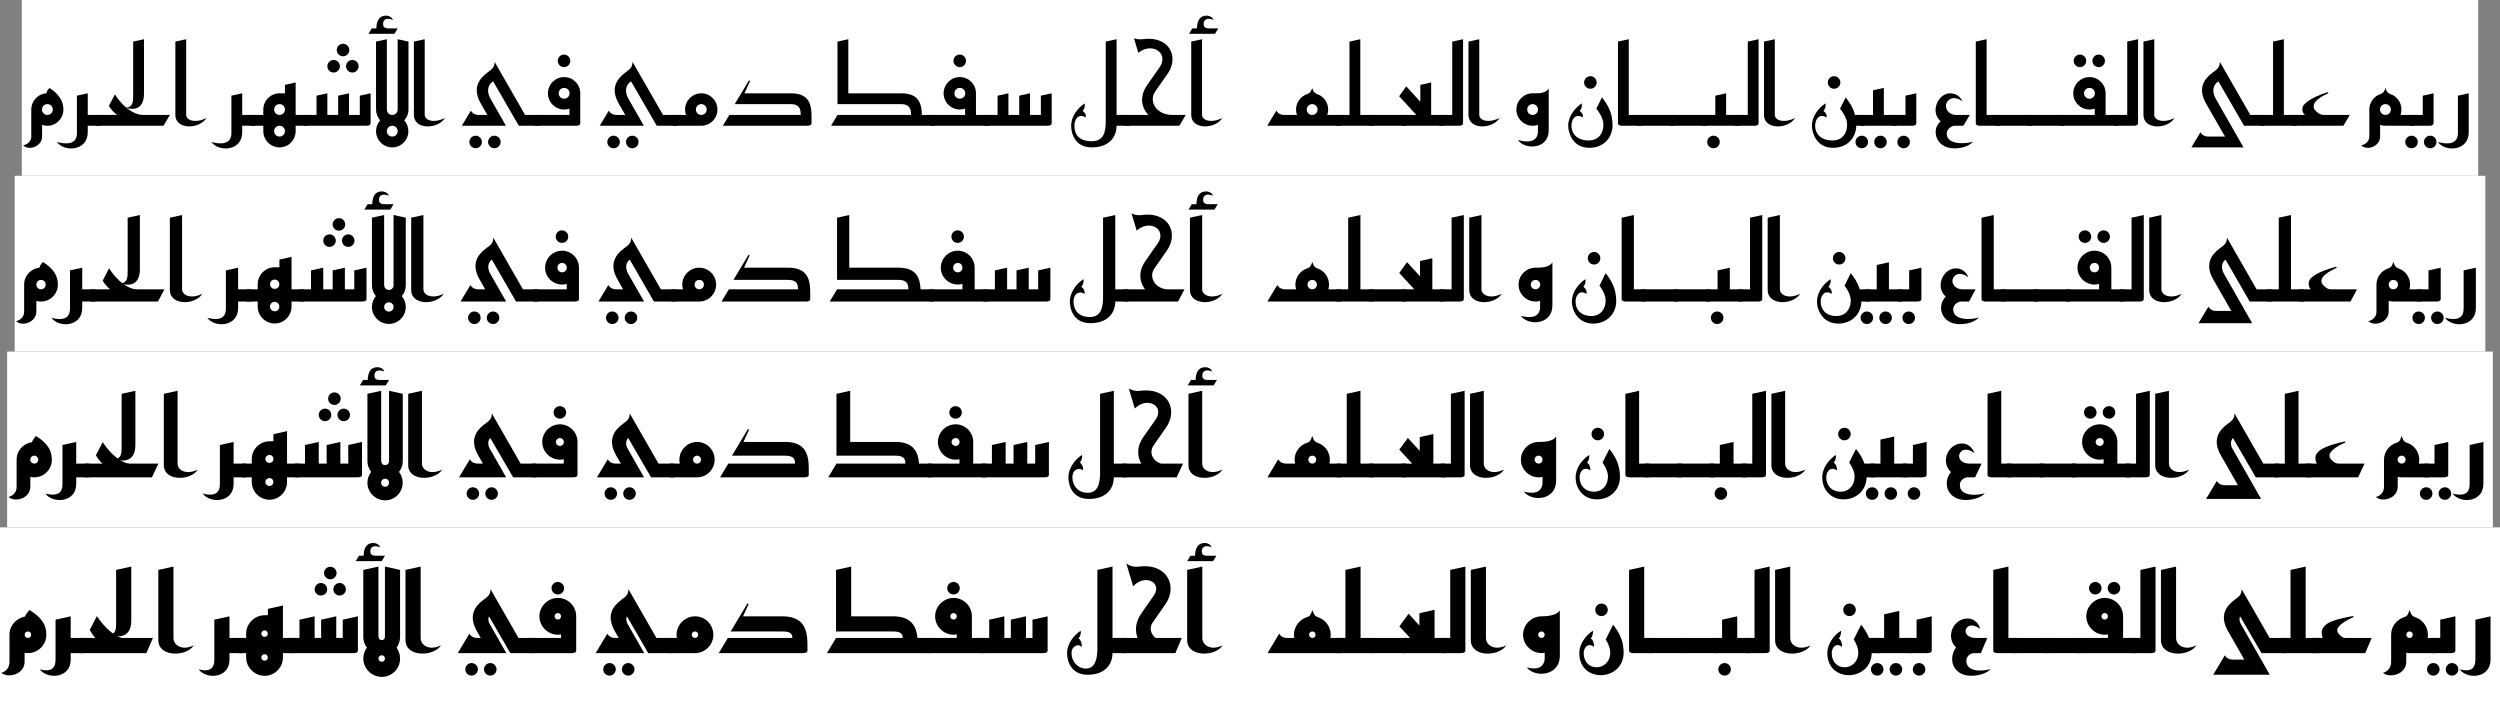 <?xml version='1.0' encoding='ASCII' standalone='yes'?>
<svg xmlns="http://www.w3.org/2000/svg" xmlns:xlink="http://www.w3.org/1999/xlink" version="1.1" width="5916.375" viewBox="0 0 5916.375 1664.0" height="1664.0">
  <rect x="0" y="0" width="5916.375" height="1664.0" fill="#808080" stroke="none"/>
  <g>
    <g transform="translate(51.625, 0) scale(1) "><defs>
<g>
<symbol overflow="visible" id="glyph0-0">
<path style="stroke:none;" d="M 12.797 51.203 L 115.203 51.203 L 115.203 -204.797 L 12.797 -204.797 Z M 25.594 38.406 L 25.594 -192 L 102.406 -192 L 102.406 38.406 Z M 25.594 38.406 "/>
</symbol>
<symbol overflow="visible" id="glyph0-1">
<path style="stroke:none;" d="M -12.797 46.344 C 1.281 60.156 32 48.641 32 25.594 L 32 -2.047 C 35.844 -0.766 40.188 0 44.547 0 C 65.531 0 82.438 -17.156 82.438 -38.406 C 82.438 -57.859 71.938 -75.266 49.406 -89.344 C 46.594 -86.266 43.781 -83.453 41.984 -76.797 C 22.266 -75.516 6.406 -58.625 6.406 -38.406 L 6.406 25.594 C 6.406 41.984 -11.266 46.344 -12.797 46.344 Z M 44.547 -25.594 C 37.375 -25.594 31.75 -31.234 31.75 -38.406 C 31.75 -45.562 37.375 -51.203 44.547 -51.203 C 51.719 -51.203 57.344 -45.562 57.344 -38.406 C 57.344 -31.234 51.719 -25.594 44.547 -25.594 Z M 44.547 -25.594 "/>
</symbol>
<symbol overflow="visible" id="glyph0-2">
<path style="stroke:none;" d="M -21.766 38.406 C -4.859 62.469 51.203 60.672 51.203 15.359 L 51.203 0 L 81.922 0 L 81.922 -25.594 L 51.203 -25.594 L 51.203 -76.797 L 25.594 -71.172 L 25.594 17.922 C 25.594 32.516 17.406 48.891 -21.766 38.406 Z M -21.766 38.406 "/>
</symbol>
<symbol overflow="visible" id="glyph0-3">
<path style="stroke:none;" d="M -5.125 0 L 153.594 0 L 168.953 -25.594 L 106.5 -25.594 C 81.922 -25.594 56.578 -45.828 38.656 -74.234 L 24.312 -46.844 C 28.422 -40.188 37.125 -29.703 44.281 -25.594 L -5.125 -25.594 Z M -5.125 0 "/>
</symbol>
<symbol overflow="visible" id="glyph0-4">
<path style="stroke:none;" d="M -111.359 -42.234 C -110.844 -42.234 -110.344 -41.984 -109.562 -41.734 C -98.562 -39.422 -67.844 -32.766 -67.844 -76.797 L -67.844 -204.797 L -93.438 -199.172 L -93.438 -76.797 C -93.438 -75.781 -93.438 -74.75 -93.438 -73.734 C -93.438 -57.344 -93.188 -44.547 -111.359 -42.234 Z M -111.359 -42.234 "/>
</symbol>
<symbol overflow="visible" id="glyph0-5">
<path style="stroke:none;" d="M 80.125 -18.438 C 52.219 -4.609 32 -13.562 32 -25.594 L 32 -204.797 L 6.406 -199.172 L 6.406 -25.594 C 6.406 9.734 62.969 8.953 80.125 -18.438 Z M 80.125 -18.438 "/>
</symbol>
<symbol overflow="visible" id="glyph0-6">
<path style="stroke:none;" d=""/>
</symbol>
<symbol overflow="visible" id="glyph0-7">
<path style="stroke:none;" d="M 24.312 12.797 C 24.312 34.047 41.734 51.203 62.719 51.203 C 83.719 51.203 100.859 34.047 100.859 12.797 L 100.859 0 L 129.797 0 L 129.797 -25.594 L 100.859 -25.594 L 100.859 -102.406 L 75.516 -96.766 L 75.516 -76.797 C 71.688 -76.797 68.094 -76.797 65.281 -76.797 C 64.25 -76.797 63.484 -76.797 62.719 -76.797 C 41.734 -76.797 24.312 -59.641 24.312 -38.406 L 24.312 -25.594 L -5.125 -25.594 L -5.125 0 L 24.312 0 Z M 62.719 25.594 C 55.547 25.594 49.922 19.969 49.922 12.797 C 49.922 5.625 55.547 0 62.719 0 C 69.891 0 75.516 5.625 75.516 12.797 C 75.516 19.969 69.891 25.594 62.719 25.594 Z M 62.719 -25.594 C 55.547 -25.594 49.922 -31.234 49.922 -38.406 C 49.922 -45.562 55.547 -51.203 62.719 -51.203 C 69.891 -51.203 75.516 -45.562 75.516 -38.406 C 75.516 -31.234 69.891 -25.594 62.719 -25.594 Z M 62.719 -25.594 "/>
</symbol>
<symbol overflow="visible" id="glyph0-8">
<path style="stroke:none;" d="M 14.844 14.844 C 23.047 14.844 29.703 8.188 29.703 0 C 29.703 -8.188 23.047 -14.844 14.844 -14.844 C 6.656 -14.844 0 -8.188 0 0 C 0 8.188 6.656 14.844 14.844 14.844 Z M 59.141 14.844 C 67.328 14.844 73.984 8.188 73.984 0 C 73.984 -8.188 67.328 -14.844 59.141 -14.844 C 50.938 -14.844 44.281 -8.188 44.281 0 C 44.281 8.188 50.938 14.844 59.141 14.844 Z M 37.125 -23.547 C 45.312 -23.547 51.969 -30.203 51.969 -38.406 C 51.969 -46.594 45.312 -53.25 37.125 -53.25 C 28.922 -53.25 22.266 -46.594 22.266 -38.406 C 22.266 -30.203 28.922 -23.547 37.125 -23.547 Z M 37.125 -23.547 "/>
</symbol>
<symbol overflow="visible" id="glyph0-9">
<path style="stroke:none;" d="M -5.125 0 L 143.359 0 C 143.359 0 153.594 0.516 153.594 -5.891 L 153.594 -76.797 L 128 -71.172 L 128 -25.594 L 102.406 -25.594 L 102.406 -76.797 L 76.797 -71.172 L 76.797 -25.594 L 51.203 -25.594 L 51.203 -76.797 L 25.594 -71.172 L 25.594 -25.594 L -5.125 -25.594 Z M -5.125 0 "/>
</symbol>
<symbol overflow="visible" id="glyph0-10">
<path style="stroke:none;" d="M 0 0 L 61.438 0 L 69.125 -12.797 L 48.891 -12.797 C 42.75 -12.797 34.562 -13.312 34.562 -22.781 C 34.562 -22.781 34.562 -22.781 34.562 -23.047 C 34.562 -25.094 34.562 -32.766 42.75 -35.078 C 47.609 -36.359 56.062 -33.797 58.109 -32.766 C 54.781 -40.703 46.594 -43.016 41.984 -43.016 C 28.672 -43.016 23.047 -35.578 20.219 -25.344 C 19.203 -20.734 18.688 -17.922 18.688 -12.797 L 7.688 -12.797 Z M 0 0 "/>
</symbol>
<symbol overflow="visible" id="glyph0-11">
<path style="stroke:none;" d="M 32 -25.594 L 32 -204.797 L 6.406 -199.172 L 6.406 -38.406 Z M 32 -25.594 "/>
</symbol>
<symbol overflow="visible" id="glyph0-12">
<path style="stroke:none;" d="M 44.797 51.203 C 65.797 51.203 82.938 34.047 82.938 12.797 C 82.938 3.078 79.359 -5.891 73.219 -12.797 C 79.359 -19.453 83.203 -28.422 83.203 -38.406 L 83.203 -199.172 L 57.594 -204.797 L 57.594 -38.406 C 57.594 -31.234 51.969 -25.594 44.797 -25.594 C 37.625 -25.594 32 -31.234 32 -38.406 L 6.406 -38.406 C 6.406 -28.672 10.234 -19.719 16.125 -12.797 C 10.234 -5.891 6.406 3.078 6.406 12.797 C 6.406 34.047 23.812 51.203 44.797 51.203 Z M 44.797 25.594 C 37.625 25.594 32 19.969 32 12.797 C 32 5.625 37.625 0 44.797 0 C 51.969 0 57.594 5.625 57.594 12.797 C 57.594 19.969 51.969 25.594 44.797 25.594 Z M 44.797 25.594 "/>
</symbol>
<symbol overflow="visible" id="glyph0-13">
<path style="stroke:none;" d="M 14.844 14.844 C 23.047 14.844 29.703 8.188 29.703 0 C 29.703 -8.188 23.047 -14.844 14.844 -14.844 C 6.656 -14.844 0 -8.188 0 0 C 0 8.188 6.656 14.844 14.844 14.844 Z M 59.141 14.844 C 67.328 14.844 73.984 8.188 73.984 0 C 73.984 -8.188 67.328 -14.844 59.141 -14.844 C 50.938 -14.844 44.281 -8.188 44.281 0 C 44.281 8.188 50.938 14.844 59.141 14.844 Z M 59.141 14.844 "/>
</symbol>
<symbol overflow="visible" id="glyph0-14">
<path style="stroke:none;" d="M 6.406 0 L 110.844 0 L 73.984 -64.516 C 64.516 -81.156 68.094 -98.047 80.641 -104.953 L 141.312 0 L 189.438 0 L 189.438 -25.594 L 156.156 -25.594 L 83.969 -151.297 C 83.969 -137.984 77.828 -133.891 67.328 -126.203 C 46.594 -110.844 30.719 -88.312 51.719 -51.969 L 66.812 -25.594 L 45.312 -25.594 C 39.172 -25.594 31.234 -28.922 27.906 -35.844 Z M 6.406 0 "/>
</symbol>
<symbol overflow="visible" id="glyph0-15">
<path style="stroke:none;" d="M 14.844 14.844 C 23.047 14.844 29.703 8.188 29.703 0 C 29.703 -8.188 23.047 -14.844 14.844 -14.844 C 6.656 -14.844 0 -8.188 0 0 C 0 8.188 6.656 14.844 14.844 14.844 Z M 14.844 14.844 "/>
</symbol>
<symbol overflow="visible" id="glyph0-16">
<path style="stroke:none;" d="M -5.125 0 L 92.156 0 C 92.156 0 102.406 0.516 102.406 -5.891 L 102.406 -76.797 C 102.406 -98.047 85.25 -115.203 64.25 -115.203 C 43.266 -115.203 25.859 -98.047 25.859 -76.797 C 25.859 -55.547 43.266 -38.406 64.25 -38.406 C 68.609 -38.406 72.953 -39.172 76.797 -40.453 L 76.797 -25.594 L -5.125 -25.594 Z M 64.25 -64 C 57.094 -64 51.453 -69.625 51.453 -76.797 C 51.453 -83.969 57.094 -89.594 64.25 -89.594 C 71.422 -89.594 77.062 -83.969 77.062 -76.797 C 77.062 -69.625 71.422 -64 64.25 -64 Z M 64.25 -64 "/>
</symbol>
<symbol overflow="visible" id="glyph0-17">
<path style="stroke:none;" d="M -5.125 0 L 62.719 0 C 83.719 -0.25 100.609 -17.156 100.609 -38.406 C 100.609 -59.641 83.453 -76.797 62.469 -76.797 C 41.469 -76.797 24.062 -59.641 24.062 -38.406 C 24.062 -33.797 24.828 -29.703 26.375 -25.594 L -5.125 -25.594 Z M 62.469 -25.594 C 55.297 -25.594 49.656 -31.234 49.656 -38.406 C 49.656 -45.562 55.297 -51.203 62.469 -51.203 C 69.625 -51.203 75.266 -45.562 75.266 -38.406 C 75.266 -31.234 69.625 -25.594 62.469 -25.594 Z M 62.469 -25.594 "/>
</symbol>
<symbol overflow="visible" id="glyph0-18">
<path style="stroke:none;" d="M 6.406 0 L 206.078 0 C 206.078 0 216.312 0.516 216.312 -5.891 C 216.312 -7.938 216.312 -10.234 216.312 -12.547 C 216.578 -41.984 217.094 -76.797 167.688 -76.797 L 57.594 -76.797 L 70.906 -105.734 L 68.359 -107.516 L 34.562 -51.203 L 167.688 -51.203 C 186.875 -51.203 190.969 -39.938 190.719 -25.594 L 21.766 -25.594 Z M 6.406 0 "/>
</symbol>
<symbol overflow="visible" id="glyph0-19">
<path style="stroke:none;" d="M 21.766 -51.203 L 172.797 -51.203 C 192 -51.203 196.094 -39.938 195.844 -25.594 L 21.766 -25.594 L 6.406 0 L 211.203 0 C 211.203 0 211.719 0 212.219 0 L 252.156 0 L 252.156 -25.594 L 221.438 -25.594 C 220.922 -51.453 214.781 -76.797 172.797 -76.797 L 47.359 -76.797 L 47.359 -204.797 L 21.766 -199.172 Z M 21.766 -51.203 "/>
</symbol>
<symbol overflow="visible" id="glyph0-20">
<path style="stroke:none;" d="M -5.125 0 L 92.156 0 C 92.156 0 92.672 0 93.188 0 L 133.125 0 L 133.125 -25.594 L 102.406 -25.594 L 102.406 -76.797 C 102.406 -98.047 85.25 -115.203 64.25 -115.203 C 43.266 -115.203 25.859 -98.047 25.859 -76.797 C 25.859 -55.547 43.266 -38.406 64.25 -38.406 C 68.609 -38.406 72.953 -39.172 76.797 -40.453 L 76.797 -25.594 L -5.125 -25.594 Z M 64.25 -64 C 57.094 -64 51.453 -69.625 51.453 -76.797 C 51.453 -83.969 57.094 -89.594 64.25 -89.594 C 71.422 -89.594 77.062 -83.969 77.062 -76.797 C 77.062 -69.625 71.422 -64 64.25 -64 Z M 64.25 -64 "/>
</symbol>
<symbol overflow="visible" id="glyph0-21">
<path style="stroke:none;" d="M 88.312 -10.234 C 88.312 18.172 81.406 36.609 55.297 36.609 C 23.547 36.609 14.078 19.453 14.078 0 C 14.078 -9.984 18.688 -22.016 28.422 -23.047 C 33.031 -23.547 36.094 -22.531 40.953 -19.719 C 42.5 -25.594 38.906 -32 33.531 -34.562 C 38.406 -40.953 39.422 -46.594 38.656 -52.984 C 22.531 -42.75 6.406 -22.531 6.406 0 C 6.406 15.875 13.562 51.203 55.297 51.203 C 93.953 51.203 113.656 28.922 113.922 0 L 144.641 0 L 144.641 -25.594 L 113.922 -25.594 L 113.922 -204.797 L 88.312 -199.172 Z M 88.312 -10.234 "/>
</symbol>
<symbol overflow="visible" id="glyph0-22">
<path style="stroke:none;" d="M -5.125 0 L 122.875 0 L 138.234 -25.594 L 105.984 -25.594 C 67.328 -25.594 50.438 -58.875 65.531 -80.641 L 95.484 -123.641 C 112.125 -147.719 110.078 -176.391 90.625 -192.766 C 78.594 -202.75 60.922 -208.125 35.844 -204.797 C 28.672 -203.781 21.25 -205.062 15.609 -206.844 L 25.859 -172.547 C 40.188 -184.312 56.578 -185.594 68.609 -179.969 C 83.969 -172.547 87.547 -154.625 76.547 -138.75 L 46.844 -96.516 C 21.25 -59.906 43.016 -30.969 50.172 -25.594 L -5.125 -25.594 Z M -5.125 0 "/>
</symbol>
<symbol overflow="visible" id="glyph0-23">
<path style="stroke:none;" d="M 6.406 0 L 180.484 0 L 180.484 -25.594 L 148.484 -25.594 C 149.766 -29.703 150.531 -33.797 150.531 -38.406 C 150.531 -55.547 139.516 -70.141 124.156 -75.016 C 120.578 -76.281 115.453 -79.359 112.641 -89.594 C 110.078 -79.359 105.219 -76.281 101.625 -75.266 C 86.016 -70.406 74.5 -55.812 74.5 -38.406 C 74.5 -33.797 75.266 -29.703 76.547 -25.594 L 45.312 -25.594 C 39.172 -25.594 31.234 -28.922 27.906 -35.844 Z M 112.641 -25.594 C 105.469 -25.594 99.844 -31.234 99.844 -38.406 C 99.844 -45.562 105.469 -51.203 112.641 -51.203 C 119.812 -51.203 125.438 -45.562 125.438 -38.406 C 125.438 -31.234 119.812 -25.594 112.641 -25.594 Z M 112.641 -25.594 "/>
</symbol>
<symbol overflow="visible" id="glyph0-24">
<path style="stroke:none;" d="M -5.125 0 L 40.953 0 C 40.953 0 41.469 0 41.984 0 L 81.922 0 L 81.922 -25.594 L 51.203 -25.594 L 51.203 -204.797 L 25.594 -199.172 L 25.594 -25.594 L -5.125 -25.594 Z M -5.125 0 "/>
</symbol>
<symbol overflow="visible" id="glyph0-25">
<path style="stroke:none;" d="M -5.125 0 L 81.922 0 L 81.922 -25.594 L -5.125 -25.594 Z M -5.125 0 "/>
</symbol>
<symbol overflow="visible" id="glyph0-26">
<path style="stroke:none;" d="M -5.125 0 L 94.719 0 L 94.719 -25.594 L 65.281 -25.594 L 65.281 -102.406 L 39.688 -96.766 L 39.688 -56.828 L 6.406 -93.188 L -10.5 -69.891 L 30.203 -25.594 L -5.125 -25.594 Z M -5.125 0 "/>
</symbol>
<symbol overflow="visible" id="glyph0-27">
<path style="stroke:none;" d="M -5.125 0 L 40.953 0 C 40.953 0 51.203 0.516 51.203 -5.891 L 51.203 -204.797 L 25.594 -199.172 L 25.594 -25.594 L -5.125 -25.594 Z M -5.125 0 "/>
</symbol>
<symbol overflow="visible" id="glyph0-28">
<path style="stroke:none;" d="M 9.984 33.797 C 26.875 57.859 82.938 56.062 82.938 10.75 L 82.938 -88.578 C 76.547 -76.281 57.344 -76.547 47.359 -76.797 C 46.344 -76.797 45.562 -76.797 44.797 -76.797 C 23.812 -76.797 6.406 -59.641 6.406 -38.406 C 6.406 -17.156 23.812 0 44.797 0 C 49.156 0 53.5 -0.766 57.344 -2.047 L 57.344 13.312 C 57.344 27.906 49.156 44.281 9.984 33.797 Z M 44.797 -25.594 C 37.625 -25.594 32 -31.234 32 -38.406 C 32 -45.562 37.625 -51.203 44.797 -51.203 C 51.969 -51.203 57.594 -45.562 57.594 -38.406 C 57.594 -31.234 51.969 -25.594 44.797 -25.594 Z M 44.797 -25.594 "/>
</symbol>
<symbol overflow="visible" id="glyph0-29">
<path style="stroke:none;" d="M 56.578 52.219 C 90.625 52.219 111.359 27.641 111.359 -1.281 C 111.359 -31.234 99.078 -51.203 86.266 -67.078 L 72.953 -40.453 C 78.078 -34.297 88.578 -19.719 89.594 -5.125 C 90.875 13.062 81.406 34.812 55.297 34.812 C 26.109 34.812 14.078 17.656 14.078 0 C 14.078 -9.984 18.688 -22.016 28.422 -23.047 C 33.031 -23.547 36.094 -22.531 40.953 -19.719 C 42.5 -25.594 38.906 -32 33.531 -34.562 C 38.406 -40.953 39.422 -46.594 38.656 -52.984 C 22.531 -42.75 6.406 -22.531 6.406 0 C 6.406 15.875 16.391 52.219 56.578 52.219 Z M 56.578 52.219 "/>
</symbol>
<symbol overflow="visible" id="glyph0-30">
<path style="stroke:none;" d="M 16.641 0 L 62.719 0 L 62.719 -25.594 L 32 -25.594 L 32 -204.797 L 6.406 -199.172 L 6.406 -5.891 C 6.406 0.516 16.641 0 16.641 0 Z M 16.641 0 "/>
</symbol>
<symbol overflow="visible" id="glyph0-31">
<path style="stroke:none;" d="M 14.844 14.844 C 23.047 14.844 29.703 8.188 29.703 0 C 29.703 -8.188 23.047 -14.844 14.844 -14.844 C 6.656 -14.844 0 -8.188 0 0 C 0 8.188 6.656 14.844 14.844 14.844 Z M 14.844 14.844 "/>
</symbol>
<symbol overflow="visible" id="glyph0-32">
<path style="stroke:none;" d="M -5.125 0 L 40.953 0 C 40.953 0 41.469 0 41.984 0 L 81.922 0 L 81.922 -25.594 L 51.203 -25.594 L 51.203 -76.797 L 25.594 -71.172 L 25.594 -25.594 L -5.125 -25.594 Z M -5.125 0 "/>
</symbol>
<symbol overflow="visible" id="glyph0-33">
<path style="stroke:none;" d="M 56.578 52.219 C 90.109 52.219 110.844 28.422 111.359 0 L 130.562 0 L 130.562 -25.594 L 108.281 -25.594 C 103.938 -42.75 95.234 -56.062 86.266 -67.078 L 72.953 -40.453 C 78.078 -34.297 88.578 -19.719 89.594 -5.125 C 90.875 13.062 81.406 34.812 55.297 34.812 C 26.109 34.812 14.078 17.656 14.078 0 C 14.078 -9.984 18.688 -22.016 28.422 -23.047 C 33.031 -23.547 36.094 -22.531 40.953 -19.719 C 42.5 -25.594 38.906 -32 33.531 -34.562 C 38.406 -40.953 39.422 -46.594 38.656 -52.984 C 22.531 -42.75 6.406 -22.531 6.406 0 C 6.406 15.875 16.391 52.219 56.578 52.219 Z M 56.578 52.219 "/>
</symbol>
<symbol overflow="visible" id="glyph0-34">
<path style="stroke:none;" d="M -5.125 0 L 40.953 0 C 40.953 0 41.469 0 41.984 0 L 81.922 0 L 81.922 -25.594 L 51.203 -25.594 L 51.203 -89.594 L 25.594 -83.969 L 25.594 -25.594 L -5.125 -25.594 Z M -5.125 0 "/>
</symbol>
<symbol overflow="visible" id="glyph0-35">
<path style="stroke:none;" d="M -5.125 0 L 40.953 0 C 40.953 0 51.203 0.516 51.203 -5.891 L 51.203 -76.797 L 25.594 -71.172 L 25.594 -25.594 L -5.125 -25.594 Z M -5.125 0 "/>
</symbol>
<symbol overflow="visible" id="glyph0-36">
<path style="stroke:none;" d="M 33.797 51.203 C 53.25 57.094 82.938 51.719 94.719 37.625 C 78.344 43.266 32.25 46.078 32.25 18.438 C 32.25 7.938 44.031 0 50.688 0 L 71.688 0 L 87.047 -25.594 L 53.25 -25.594 C 42.75 -25.594 30.469 -34.047 30.469 -47.109 C 30.469 -55.547 37.625 -63.75 46.078 -65.031 C 53.25 -66.297 62.469 -63.75 69.891 -57.344 C 64.25 -69.891 53.25 -76.797 40.703 -76.797 C 11.266 -76.797 -7.688 -32.516 17.922 -10.75 C 11.781 -4.609 6.141 2.562 6.141 15.109 C 6.141 33.797 19.203 46.594 33.797 51.203 Z M 33.797 51.203 "/>
</symbol>
<symbol overflow="visible" id="glyph0-37">
<path style="stroke:none;" d="M 14.844 14.844 C 23.047 14.844 29.703 8.188 29.703 0 C 29.703 -8.188 23.047 -14.844 14.844 -14.844 C 6.656 -14.844 0 -8.188 0 0 C 0 8.188 6.656 14.844 14.844 14.844 Z M 59.141 14.844 C 67.328 14.844 73.984 8.188 73.984 0 C 73.984 -8.188 67.328 -14.844 59.141 -14.844 C 50.938 -14.844 44.281 -8.188 44.281 0 C 44.281 8.188 50.938 14.844 59.141 14.844 Z M 59.141 14.844 "/>
</symbol>
<symbol overflow="visible" id="glyph0-38">
<path style="stroke:none;" d="M 6.406 51.203 L 129.797 51.203 L 63.75 -64.516 C 54.266 -81.156 57.859 -98.047 70.406 -104.953 L 131.078 0 L 179.203 0 L 179.203 -25.594 L 145.922 -25.594 L 73.734 -151.297 C 73.734 -137.984 67.578 -133.891 57.094 -126.203 C 36.359 -110.844 20.484 -88.312 41.469 -51.969 L 86.016 25.594 L 45.312 25.594 C 39.172 25.594 31.234 22.266 27.906 15.359 Z M 6.406 51.203 "/>
</symbol>
<symbol overflow="visible" id="glyph0-39">
<path style="stroke:none;" d="M -5.125 0 L 115.203 0 L 130.562 -25.594 L 69.125 -25.594 C 58.875 -25.594 52.734 -32.25 47.875 -37.375 C 44.797 -40.453 44.031 -46.844 45.828 -51.203 C 49.406 -59.641 59.641 -67.844 80.125 -77.312 L 78.344 -79.609 C 36.859 -66.297 24.062 -53.25 19.969 -46.844 C 16.891 -42.234 17.406 -29.703 24.578 -25.594 L -5.125 -25.594 Z M -5.125 0 "/>
</symbol>
<symbol overflow="visible" id="glyph0-40">
<path style="stroke:none;" d="M -12.797 46.344 C 1.281 60.156 32 48.641 32 25.594 L 32 -2.047 C 35.844 -0.766 40.188 0 44.547 0 L 112.391 0 L 112.391 -25.594 L 80.391 -25.594 C 81.656 -29.703 82.438 -33.797 82.438 -38.406 C 82.438 -55.547 71.422 -70.141 56.062 -75.016 C 52.484 -76.281 47.359 -79.359 44.547 -89.594 C 41.984 -79.359 37.125 -76.281 33.531 -75.266 C 17.922 -70.406 6.406 -55.812 6.406 -38.406 L 6.406 25.594 C 6.406 41.984 -11.266 46.344 -12.797 46.344 Z M 44.547 -25.594 C 37.375 -25.594 31.75 -31.234 31.75 -38.406 C 31.75 -45.562 37.375 -51.203 44.547 -51.203 C 51.719 -51.203 57.344 -45.562 57.344 -38.406 C 57.344 -31.234 51.719 -25.594 44.547 -25.594 Z M 44.547 -25.594 "/>
</symbol>
<symbol overflow="visible" id="glyph0-41">
<path style="stroke:none;" d="M -21.766 38.406 C -4.859 62.469 51.203 60.672 51.203 15.359 L 51.203 -76.797 L 25.594 -71.172 L 25.594 17.922 C 25.594 32.516 17.406 48.891 -21.766 38.406 Z M -21.766 38.406 "/>
</symbol>
</g>
</defs>
<g>
<rect x="0" y="0" width="5813.125" height="416" style="fill:rgb(100%,100%,100%);fill-opacity:1;stroke:none;"/>
<g style="fill:rgb(0%,0%,0%);fill-opacity:1;">
  <use xlink:href="#glyph0-1" x="16" y="297.594"/>
  <use xlink:href="#glyph0-2" x="104.828" y="297.594"/>
  <use xlink:href="#glyph0-3" x="181.625" y="297.594"/>
  <use xlink:href="#glyph0-4" x="356.984" y="297.594"/>
  <use xlink:href="#glyph0-5" x="356.984" y="297.594"/>
  <use xlink:href="#glyph0-6" x="437.109" y="297.594"/>
  <use xlink:href="#glyph0-2" x="470.391" y="297.594"/>
  <use xlink:href="#glyph0-7" x="547.188" y="297.594"/>
  <use xlink:href="#glyph0-8" x="723.062" y="156.797"/>
  <use xlink:href="#glyph0-9" x="671.859" y="297.594"/>
  <use xlink:href="#glyph0-10" x="820.344" y="80"/>
  <use xlink:href="#glyph0-11" x="831.859" y="297.594"/>
  <use xlink:href="#glyph0-12" x="831.859" y="297.594"/>
  <use xlink:href="#glyph0-5" x="921.453" y="297.594"/>
  <use xlink:href="#glyph0-6" x="1001.578" y="297.594"/>
  <use xlink:href="#glyph0-13" x="1059.172" y="336"/>
  <use xlink:href="#glyph0-14" x="1034.859" y="297.594"/>
  <use xlink:href="#glyph0-15" x="1268.328" y="144"/>
  <use xlink:href="#glyph0-16" x="1219.172" y="297.594"/>
  <use xlink:href="#glyph0-6" x="1327.969" y="297.594"/>
  <use xlink:href="#glyph0-13" x="1385.562" y="336"/>
  <use xlink:href="#glyph0-14" x="1361.25" y="297.594"/>
  <use xlink:href="#glyph0-17" x="1545.562" y="297.594"/>
  <use xlink:href="#glyph0-18" x="1652.578" y="297.594"/>
  <use xlink:href="#glyph0-6" x="1875.297" y="297.594"/>
  <use xlink:href="#glyph0-19" x="1908.578" y="297.594"/>
  <use xlink:href="#glyph0-15" x="2204.781" y="144"/>
  <use xlink:href="#glyph0-20" x="2155.625" y="297.594"/>
  <use xlink:href="#glyph0-9" x="2283.625" y="297.594"/>
  <use xlink:href="#glyph0-6" x="2443.625" y="297.594"/>
  <use xlink:href="#glyph0-21" x="2476.906" y="297.594"/>
  <use xlink:href="#glyph0-22" x="2616.422" y="297.594"/>
  <use xlink:href="#glyph0-10" x="2762.344" y="80"/>
  <use xlink:href="#glyph0-5" x="2761.062" y="297.594"/>
  <use xlink:href="#glyph0-6" x="2841.188" y="297.594"/>
  <use xlink:href="#glyph0-6" x="2874.469" y="297.594"/>
  <use xlink:href="#glyph0-6" x="2907.75" y="297.594"/>
  <use xlink:href="#glyph0-23" x="2941.031" y="297.594"/>
  <use xlink:href="#glyph0-24" x="3116.391" y="297.594"/>
  <use xlink:href="#glyph0-25" x="3193.188" y="297.594"/>
  <use xlink:href="#glyph0-26" x="3269.984" y="297.594"/>
  <use xlink:href="#glyph0-27" x="3359.578" y="297.594"/>
  <use xlink:href="#glyph0-5" x="3417.172" y="297.594"/>
  <use xlink:href="#glyph0-6" x="3497.297" y="297.594"/>
  <use xlink:href="#glyph0-28" x="3530.578" y="297.594"/>
  <use xlink:href="#glyph0-6" x="3619.922" y="297.594"/>
  <use xlink:href="#glyph0-15" x="3697.234" y="195.188"/>
  <use xlink:href="#glyph0-29" x="3653.203" y="297.594"/>
  <use xlink:href="#glyph0-30" x="3770.969" y="297.594"/>
  <use xlink:href="#glyph0-25" x="3828.562" y="297.594"/>
  <use xlink:href="#glyph0-25" x="3905.359" y="297.594"/>
  <use xlink:href="#glyph0-31" x="3988.562" y="336"/>
  <use xlink:href="#glyph0-32" x="3982.156" y="297.594"/>
  <use xlink:href="#glyph0-27" x="4058.953" y="297.594"/>
  <use xlink:href="#glyph0-5" x="4116.547" y="297.594"/>
  <use xlink:href="#glyph0-6" x="4196.672" y="297.594"/>
  <use xlink:href="#glyph0-15" x="4273.984" y="195.188"/>
  <use xlink:href="#glyph0-33" x="4229.953" y="297.594"/>
  <use xlink:href="#glyph0-13" x="4339.516" y="336"/>
  <use xlink:href="#glyph0-34" x="4355.391" y="297.594"/>
  <use xlink:href="#glyph0-31" x="4438.594" y="336"/>
  <use xlink:href="#glyph0-35" x="4432.188" y="297.594"/>
  <use xlink:href="#glyph0-6" x="4489.781" y="297.594"/>
  <use xlink:href="#glyph0-36" x="4523.062" y="297.594"/>
  <use xlink:href="#glyph0-30" x="4617.781" y="297.594"/>
  <use xlink:href="#glyph0-25" x="4675.375" y="297.594"/>
  <use xlink:href="#glyph0-25" x="4752.172" y="297.594"/>
  <use xlink:href="#glyph0-37" x="4855.844" y="144"/>
  <use xlink:href="#glyph0-20" x="4828.969" y="297.594"/>
  <use xlink:href="#glyph0-27" x="4956.969" y="297.594"/>
  <use xlink:href="#glyph0-5" x="5014.562" y="297.594"/>
  <use xlink:href="#glyph0-6" x="5094.688" y="297.594"/>
  <use xlink:href="#glyph0-38" x="5127.969" y="297.594"/>
  <use xlink:href="#glyph0-24" x="5302.047" y="297.594"/>
  <use xlink:href="#glyph0-39" x="5378.844" y="297.594"/>
  <use xlink:href="#glyph0-6" x="5515.797" y="297.594"/>
  <use xlink:href="#glyph0-40" x="5549.078" y="297.594"/>
  <use xlink:href="#glyph0-13" x="5640.469" y="336"/>
  <use xlink:href="#glyph0-35" x="5656.344" y="297.594"/>
  <use xlink:href="#glyph0-41" x="5739.531" y="297.594"/>
</g>
</g>
</g>
    <g transform="translate(34.727, 416.0) scale(1) "><defs>
<g>
<symbol overflow="visible" id="glyph1-0">
<path style="stroke:none;" d="M 12.797 51.203 L 115.203 51.203 L 115.203 -204.797 L 12.797 -204.797 Z M 25.594 38.406 L 25.594 -192 L 102.406 -192 L 102.406 38.406 Z M 25.594 38.406 "/>
</symbol>
<symbol overflow="visible" id="glyph1-1">
<path style="stroke:none;" d="M -12.797 46.344 C 1.281 60.156 35.328 49.406 35.328 23.812 L 35.328 -1.531 C 38.906 -0.516 42.5 0 46.344 0 C 68.359 0 86.266 -17.922 86.266 -40.188 C 86.266 -61.188 75.266 -78.594 50.938 -93.438 C 48.125 -90.625 44.281 -86.531 42.5 -80.125 C 23.297 -78.078 6.406 -61.703 6.406 -40.188 L 6.406 23.812 C 6.406 41.984 -11.266 46.344 -12.797 46.344 Z M 46.344 -28.922 C 40.188 -28.922 35.328 -33.797 35.328 -40.188 C 35.328 -46.344 40.188 -51.203 46.344 -51.203 C 52.734 -51.203 57.344 -46.344 57.344 -40.188 C 57.344 -33.797 52.734 -28.922 46.344 -28.922 Z M 46.344 -28.922 "/>
</symbol>
<symbol overflow="visible" id="glyph1-2">
<path style="stroke:none;" d="M -21.766 38.406 C -4.859 62.469 51.203 60.672 51.203 15.359 L 51.203 0 L 81.922 0 L 81.922 -28.922 L 51.203 -28.922 L 51.203 -80.125 L 22.266 -73.734 L 22.266 17.156 C 22.266 32.516 14.344 48.125 -21.766 38.406 Z M -21.766 38.406 "/>
</symbol>
<symbol overflow="visible" id="glyph1-3">
<path style="stroke:none;" d="M -5.125 0 L 153.594 0 L 168.953 -28.922 L 103.938 -28.922 C 82.172 -28.922 56.062 -50.172 37.891 -78.594 L 22.781 -49.406 C 26.875 -42.234 34.297 -33.281 40.453 -28.922 L -5.125 -28.922 Z M -5.125 0 "/>
</symbol>
<symbol overflow="visible" id="glyph1-4">
<path style="stroke:none;" d="M -111.359 -42.234 C -110.844 -42.234 -110.344 -41.984 -109.562 -41.984 C -97.281 -39.172 -64.516 -32.25 -64.516 -76.797 L -64.516 -204.797 L -93.438 -198.406 L -93.438 -76.797 C -93.438 -75.781 -93.438 -74.75 -93.438 -73.734 C -93.438 -57.344 -93.188 -44.547 -111.359 -42.234 Z M -111.359 -42.234 "/>
</symbol>
<symbol overflow="visible" id="glyph1-5">
<path style="stroke:none;" d="M 83.453 -18.438 C 55.547 -4.609 35.328 -15.359 35.328 -28.922 L 35.328 -204.797 L 6.406 -198.406 L 6.406 -27.391 C 6.406 9.984 66.297 8.953 83.453 -18.438 Z M 83.453 -18.438 "/>
</symbol>
<symbol overflow="visible" id="glyph1-6">
<path style="stroke:none;" d=""/>
</symbol>
<symbol overflow="visible" id="glyph1-7">
<path style="stroke:none;" d="M 20.734 12.031 C 20.734 34.047 39.172 51.969 60.922 51.969 C 82.938 51.969 100.859 34.047 100.859 12.031 L 100.859 0 L 129.797 0 L 129.797 -28.922 L 100.859 -28.922 L 100.859 -105.734 L 72.188 -99.328 L 72.188 -81.156 C 68.359 -81.156 64.766 -81.156 62.203 -81.156 C 61.703 -81.156 61.438 -81.156 60.922 -81.156 C 39.172 -81.156 20.734 -62.969 20.734 -40.953 L 20.734 -28.922 L -5.125 -28.922 L -5.125 0 L 20.734 0 Z M 60.922 23.047 C 54.781 23.047 49.922 18.172 49.922 12.031 C 49.922 5.625 54.781 0.766 60.922 0.766 C 67.328 0.766 71.938 5.625 71.938 12.031 C 71.938 18.172 67.328 23.047 60.922 23.047 Z M 60.922 -29.953 C 54.781 -29.953 49.922 -34.812 49.922 -40.953 C 49.922 -47.109 54.781 -51.969 60.922 -51.969 C 67.328 -51.969 71.938 -47.109 71.938 -40.953 C 71.938 -34.812 67.328 -29.953 60.922 -29.953 Z M 60.922 -29.953 "/>
</symbol>
<symbol overflow="visible" id="glyph1-8">
<path style="stroke:none;" d="M 14.844 14.844 C 23.047 14.844 29.703 8.188 29.703 0 C 29.703 -8.188 23.047 -14.844 14.844 -14.844 C 6.656 -14.844 0 -8.188 0 0 C 0 8.188 6.656 14.844 14.844 14.844 Z M 59.141 14.844 C 67.328 14.844 73.984 8.188 73.984 0 C 73.984 -8.188 67.328 -14.844 59.141 -14.844 C 50.938 -14.844 44.281 -8.188 44.281 0 C 44.281 8.188 50.938 14.844 59.141 14.844 Z M 37.125 -23.547 C 45.312 -23.547 51.969 -30.203 51.969 -38.406 C 51.969 -46.594 45.312 -53.25 37.125 -53.25 C 28.922 -53.25 22.266 -46.594 22.266 -38.406 C 22.266 -30.203 28.922 -23.547 37.125 -23.547 Z M 37.125 -23.547 "/>
</symbol>
<symbol overflow="visible" id="glyph1-9">
<path style="stroke:none;" d="M -5.125 0 L 143.359 0 C 143.359 0 153.594 0.516 153.594 -5.891 L 153.594 -80.125 L 124.672 -73.734 L 124.672 -28.922 L 102.406 -28.922 L 102.406 -80.125 L 73.469 -73.734 L 73.469 -28.922 L 51.203 -28.922 L 51.203 -80.125 L 22.266 -73.734 L 22.266 -28.922 L -5.125 -28.922 Z M -5.125 0 "/>
</symbol>
<symbol overflow="visible" id="glyph1-10">
<path style="stroke:none;" d="M 0 0 L 61.438 0 L 69.125 -12.797 L 48.891 -12.797 C 42.75 -12.797 34.562 -13.312 34.562 -22.781 C 34.562 -22.781 34.562 -22.781 34.562 -23.047 C 34.562 -25.094 34.562 -32.766 42.75 -35.078 C 47.609 -36.359 56.062 -33.797 58.109 -32.766 C 54.781 -40.703 46.594 -43.016 41.984 -43.016 C 28.672 -43.016 23.047 -35.578 20.219 -25.344 C 19.203 -20.734 18.688 -17.922 18.688 -12.797 L 7.688 -12.797 Z M 0 0 "/>
</symbol>
<symbol overflow="visible" id="glyph1-11">
<path style="stroke:none;" d="M 35.328 -23.812 L 35.328 -204.797 L 6.406 -198.406 L 6.406 -38.406 Z M 35.328 -23.812 "/>
</symbol>
<symbol overflow="visible" id="glyph1-12">
<path style="stroke:none;" d="M 46.594 52.984 C 68.609 52.984 86.531 35.078 86.531 12.797 C 86.531 3.078 82.938 -5.891 77.312 -12.797 C 83.203 -19.719 86.531 -28.672 86.531 -38.406 L 86.531 -198.406 L 57.594 -204.797 L 57.594 -38.406 C 57.594 -32.25 52.734 -27.391 46.594 -27.391 C 40.453 -27.391 35.328 -32.25 35.328 -38.406 L 6.406 -38.406 C 6.406 -28.672 9.984 -19.719 15.875 -12.797 C 9.984 -5.891 6.406 3.078 6.406 12.797 C 6.406 34.812 24.578 52.984 46.594 52.984 Z M 46.594 23.812 C 40.453 23.812 35.328 18.938 35.328 12.797 C 35.328 6.656 40.453 1.797 46.594 1.797 C 52.734 1.797 57.594 6.656 57.594 12.797 C 57.594 18.938 52.734 23.812 46.594 23.812 Z M 46.594 23.812 "/>
</symbol>
<symbol overflow="visible" id="glyph1-13">
<path style="stroke:none;" d="M 14.844 14.844 C 23.047 14.844 29.703 8.188 29.703 0 C 29.703 -8.188 23.047 -14.844 14.844 -14.844 C 6.656 -14.844 0 -8.188 0 0 C 0 8.188 6.656 14.844 14.844 14.844 Z M 59.141 14.844 C 67.328 14.844 73.984 8.188 73.984 0 C 73.984 -8.188 67.328 -14.844 59.141 -14.844 C 50.938 -14.844 44.281 -8.188 44.281 0 C 44.281 8.188 50.938 14.844 59.141 14.844 Z M 59.141 14.844 "/>
</symbol>
<symbol overflow="visible" id="glyph1-14">
<path style="stroke:none;" d="M 6.406 0 L 114.438 0 L 76.547 -66.297 C 69.125 -79.359 71.422 -93.188 80.641 -99.078 L 137.734 0 L 189.438 0 L 189.438 -28.922 L 154.109 -28.922 L 83.969 -151.297 C 83.969 -137.984 77.828 -133.891 67.328 -126.203 C 46.594 -110.844 30.719 -88.312 51.719 -51.969 L 64.766 -28.922 L 47.359 -28.922 C 41.219 -28.922 33.281 -32.25 29.953 -39.172 Z M 6.406 0 "/>
</symbol>
<symbol overflow="visible" id="glyph1-15">
<path style="stroke:none;" d="M 14.844 14.844 C 23.047 14.844 29.703 8.188 29.703 0 C 29.703 -8.188 23.047 -14.844 14.844 -14.844 C 6.656 -14.844 0 -8.188 0 0 C 0 8.188 6.656 14.844 14.844 14.844 Z M 14.844 14.844 "/>
</symbol>
<symbol overflow="visible" id="glyph1-16">
<path style="stroke:none;" d="M -5.125 0 L 92.156 0 C 92.156 0 102.406 0.516 102.406 -5.891 L 102.406 -80.125 C 102.406 -102.406 84.484 -120.312 62.469 -120.312 C 40.703 -120.312 22.266 -102.406 22.266 -80.125 C 22.266 -58.109 40.703 -40.188 62.469 -40.188 C 66.297 -40.188 69.891 -40.703 73.469 -41.734 L 73.469 -28.922 L -5.125 -28.922 Z M 62.469 -69.125 C 56.312 -69.125 51.453 -73.984 51.453 -80.125 C 51.453 -86.531 56.312 -91.391 62.469 -91.391 C 68.859 -91.391 73.469 -86.531 73.469 -80.125 C 73.469 -73.984 68.859 -69.125 62.469 -69.125 Z M 62.469 -69.125 "/>
</symbol>
<symbol overflow="visible" id="glyph1-17">
<path style="stroke:none;" d="M -5.125 0 L 61.188 0 C 82.938 -0.25 100.609 -18.172 100.609 -40.188 C 100.609 -62.203 82.688 -80.125 60.672 -80.125 C 38.906 -80.125 20.484 -62.203 20.484 -40.188 C 20.484 -36.359 20.984 -32.516 22.266 -28.922 L -5.125 -28.922 Z M 60.672 -28.922 C 54.531 -28.922 49.656 -33.797 49.656 -40.188 C 49.656 -46.344 54.531 -51.203 60.672 -51.203 C 67.078 -51.203 71.688 -46.344 71.688 -40.188 C 71.688 -33.797 67.078 -28.922 60.672 -28.922 Z M 60.672 -28.922 "/>
</symbol>
<symbol overflow="visible" id="glyph1-18">
<path style="stroke:none;" d="M 6.406 0 L 206.078 0 C 206.078 0 216.312 0.516 216.312 -5.891 C 216.312 -7.938 216.312 -9.984 216.312 -12.031 C 216.578 -42.234 217.094 -80.125 164.359 -80.125 L 59.641 -80.125 L 72.953 -109.062 L 70.406 -110.844 L 34.562 -51.203 L 164.359 -51.203 C 183.547 -51.203 187.641 -41.734 187.391 -28.922 L 23.812 -28.922 Z M 6.406 0 "/>
</symbol>
<symbol overflow="visible" id="glyph1-19">
<path style="stroke:none;" d="M 23.812 -51.203 L 169.469 -51.203 C 188.672 -51.203 192.766 -41.734 192.516 -28.922 L 23.812 -28.922 L 6.406 0 L 211.203 0 C 211.203 0 211.719 0 212.219 0 L 252.156 0 L 252.156 -28.922 L 221.438 -28.922 C 220.156 -54.781 212.484 -80.125 169.469 -80.125 L 52.734 -80.125 L 52.734 -204.797 L 23.812 -198.406 Z M 23.812 -51.203 "/>
</symbol>
<symbol overflow="visible" id="glyph1-20">
<path style="stroke:none;" d="M -5.125 0 L 92.156 0 C 92.156 0 92.672 0 93.188 0 L 133.125 0 L 133.125 -28.922 L 102.406 -28.922 L 102.406 -80.125 C 102.406 -102.406 84.484 -120.312 62.469 -120.312 C 40.703 -120.312 22.266 -102.406 22.266 -80.125 C 22.266 -58.109 40.703 -40.188 62.469 -40.188 C 66.297 -40.188 69.891 -40.703 73.469 -41.734 L 73.469 -28.922 L -5.125 -28.922 Z M 62.469 -69.125 C 56.312 -69.125 51.453 -73.984 51.453 -80.125 C 51.453 -86.531 56.312 -91.391 62.469 -91.391 C 68.859 -91.391 73.469 -86.531 73.469 -80.125 C 73.469 -73.984 68.859 -69.125 62.469 -69.125 Z M 62.469 -69.125 "/>
</symbol>
<symbol overflow="visible" id="glyph1-21">
<path style="stroke:none;" d="M 84.984 -10.234 C 84.984 18.172 77.828 36.609 53.766 36.609 C 26.375 36.609 15.109 19.719 15.109 0 C 15.109 -9.469 19.203 -18.938 27.391 -20.734 C 32 -22.266 35.844 -21.5 40.953 -17.922 C 42.5 -23.812 38.906 -32 33.531 -34.562 C 38.406 -40.953 39.422 -46.594 38.656 -52.984 C 22.531 -42.75 6.406 -22.531 6.406 0 C 6.406 15.875 13.562 51.203 55.297 51.203 C 93.953 51.203 113.656 28.922 113.922 0 L 144.641 0 L 144.641 -28.922 L 113.922 -28.922 L 113.922 -204.797 L 84.984 -198.406 Z M 84.984 -10.234 "/>
</symbol>
<symbol overflow="visible" id="glyph1-22">
<path style="stroke:none;" d="M -5.125 0 L 122.875 0 L 138.234 -28.922 L 96 -28.922 C 66.297 -32.25 53.766 -59.141 66.812 -78.078 L 96.766 -121.094 C 113.922 -145.656 111.875 -175.609 91.641 -192.516 C 78.844 -203.016 60.422 -208.125 35.578 -204.547 C 27.906 -203.516 18.688 -205.312 12.797 -208.641 L 25.094 -167.688 C 38.656 -180.219 55.297 -182.531 67.844 -176.641 C 82.172 -169.734 85.766 -153.094 75.016 -137.984 L 45.562 -95.75 C 23.047 -63.75 38.141 -37.375 44.797 -28.922 L -5.125 -28.922 Z M -5.125 0 "/>
</symbol>
<symbol overflow="visible" id="glyph1-23">
<path style="stroke:none;" d="M 6.406 0 L 180.484 0 L 180.484 -28.922 L 150.781 -28.922 C 151.812 -32.516 152.312 -36.359 152.312 -40.188 C 152.312 -57.859 140.797 -73.219 124.672 -78.344 C 120.312 -79.875 115.969 -82.688 112.641 -93.703 C 109.562 -82.688 105.469 -79.875 101.125 -78.594 C 84.734 -73.469 72.703 -58.109 72.703 -40.188 C 72.703 -36.359 73.219 -32.516 74.234 -28.922 L 47.359 -28.922 C 41.219 -28.922 33.281 -32.25 29.953 -39.172 Z M 112.641 -28.922 C 106.5 -28.922 101.375 -33.797 101.375 -40.188 C 101.375 -46.344 106.5 -51.203 112.641 -51.203 C 118.781 -51.203 123.641 -46.344 123.641 -40.188 C 123.641 -33.797 118.781 -28.922 112.641 -28.922 Z M 112.641 -28.922 "/>
</symbol>
<symbol overflow="visible" id="glyph1-24">
<path style="stroke:none;" d="M -5.125 0 L 40.953 0 C 40.953 0 41.469 0 41.984 0 L 81.922 0 L 81.922 -28.922 L 51.203 -28.922 L 51.203 -204.797 L 22.266 -198.406 L 22.266 -28.922 L -5.125 -28.922 Z M -5.125 0 "/>
</symbol>
<symbol overflow="visible" id="glyph1-25">
<path style="stroke:none;" d="M -5.125 0 L 81.922 0 L 81.922 -28.922 L -5.125 -28.922 Z M -5.125 0 "/>
</symbol>
<symbol overflow="visible" id="glyph1-26">
<path style="stroke:none;" d="M -5.125 0 L 96.25 0 L 96.25 -28.922 L 67.844 -28.922 L 67.844 -102.406 L 38.656 -96 L 38.656 -59.641 L 7.938 -93.188 L -10.5 -67.578 L 25.094 -28.922 L -5.125 -28.922 Z M -5.125 0 "/>
</symbol>
<symbol overflow="visible" id="glyph1-27">
<path style="stroke:none;" d="M -5.125 0 L 40.953 0 C 40.953 0 51.203 0.516 51.203 -5.891 L 51.203 -204.797 L 22.266 -198.406 L 22.266 -28.922 L -5.125 -28.922 Z M -5.125 0 "/>
</symbol>
<symbol overflow="visible" id="glyph1-28">
<path style="stroke:none;" d="M 11.781 33.797 C 28.672 57.859 86.531 56.062 86.531 8.953 L 86.531 -92.922 C 79.875 -80.125 57.594 -80.125 47.875 -80.125 C 47.359 -80.125 47.109 -80.125 46.594 -80.125 C 24.578 -80.125 6.406 -62.203 6.406 -40.188 C 6.406 -17.922 24.578 0 46.594 0 C 50.438 0 54.016 -0.516 57.344 -1.531 L 57.344 13.312 C 57.344 25.094 50.938 44.281 11.781 33.797 Z M 46.594 -28.922 C 40.453 -28.922 35.328 -33.797 35.328 -40.188 C 35.328 -46.344 40.453 -51.203 46.594 -51.203 C 52.734 -51.203 57.594 -46.344 57.594 -40.188 C 57.594 -33.797 52.734 -28.922 46.594 -28.922 Z M 46.594 -28.922 "/>
</symbol>
<symbol overflow="visible" id="glyph1-29">
<path style="stroke:none;" d="M 56.828 52.219 C 88.312 52.219 111.359 29.703 111.359 -1.281 C 111.359 -31.234 99.078 -51.203 86.266 -67.078 L 71.688 -37.625 C 76.797 -30.969 85.5 -17.406 86.266 -3.844 C 87.047 15.875 75.266 34.297 52.484 34.297 C 27.906 34.297 15.109 19.453 15.109 0 C 15.109 -10.234 20.219 -20.984 29.188 -21.766 C 33.281 -22.016 36.609 -20.984 40.953 -18.172 C 42.5 -23.812 38.906 -32 33.531 -34.562 C 38.141 -40.703 39.422 -46.594 38.656 -52.984 C 22.531 -42.75 6.406 -22.531 6.406 0 C 6.406 22.266 21.5 52.219 56.828 52.219 Z M 56.828 52.219 "/>
</symbol>
<symbol overflow="visible" id="glyph1-30">
<path style="stroke:none;" d="M 16.641 0 L 62.719 0 L 62.719 -28.922 L 35.328 -28.922 L 35.328 -204.797 L 6.406 -198.406 L 6.406 -5.891 C 6.406 0.516 16.641 0 16.641 0 Z M 16.641 0 "/>
</symbol>
<symbol overflow="visible" id="glyph1-31">
<path style="stroke:none;" d="M 14.844 14.844 C 23.047 14.844 29.703 8.188 29.703 0 C 29.703 -8.188 23.047 -14.844 14.844 -14.844 C 6.656 -14.844 0 -8.188 0 0 C 0 8.188 6.656 14.844 14.844 14.844 Z M 14.844 14.844 "/>
</symbol>
<symbol overflow="visible" id="glyph1-32">
<path style="stroke:none;" d="M -5.125 0 L 40.953 0 C 40.953 0 41.469 0 41.984 0 L 81.922 0 L 81.922 -28.922 L 51.203 -28.922 L 51.203 -80.125 L 22.266 -73.734 L 22.266 -28.922 L -5.125 -28.922 Z M -5.125 0 "/>
</symbol>
<symbol overflow="visible" id="glyph1-33">
<path style="stroke:none;" d="M 56.828 52.219 C 88.062 52.219 110.844 30.203 111.359 0 L 130.562 0 L 130.562 -28.922 L 107.516 -28.922 C 102.906 -44.547 94.719 -56.578 86.266 -67.078 L 71.688 -37.625 C 76.797 -30.969 85.5 -17.406 86.266 -3.844 C 87.047 15.875 75.266 34.297 52.484 34.297 C 27.906 34.297 15.109 19.453 15.109 0 C 15.109 -10.234 20.219 -20.984 29.188 -21.766 C 33.281 -22.016 36.609 -20.984 40.953 -18.172 C 42.5 -23.812 38.906 -32 33.531 -34.562 C 38.141 -40.703 39.422 -46.594 38.656 -52.984 C 22.531 -42.75 6.406 -22.531 6.406 0 C 6.406 22.266 21.5 52.219 56.828 52.219 Z M 56.828 52.219 "/>
</symbol>
<symbol overflow="visible" id="glyph1-34">
<path style="stroke:none;" d="M -5.125 0 L 40.953 0 C 40.953 0 41.469 0 41.984 0 L 81.922 0 L 81.922 -28.922 L 51.203 -28.922 L 51.203 -92.922 L 22.266 -86.531 L 22.266 -28.922 L -5.125 -28.922 Z M -5.125 0 "/>
</symbol>
<symbol overflow="visible" id="glyph1-35">
<path style="stroke:none;" d="M -5.125 0 L 40.953 0 C 40.953 0 51.203 0.516 51.203 -5.891 L 51.203 -80.125 L 22.266 -73.734 L 22.266 -28.922 L -5.125 -28.922 Z M -5.125 0 "/>
</symbol>
<symbol overflow="visible" id="glyph1-36">
<path style="stroke:none;" d="M 34.562 51.203 C 54.016 57.094 84.484 51.719 96.25 37.625 C 79.875 43.266 35.578 46.078 35.578 18.438 C 35.578 7.172 47.359 0 54.016 0 L 73.219 0 L 88.578 -28.922 L 57.344 -28.922 C 44.797 -28.922 33.797 -37.125 33.797 -48.891 C 33.797 -56.312 40.453 -64 47.875 -65.031 C 54.781 -66.297 63.75 -63.75 71.422 -57.344 C 67.328 -68.859 56.578 -78.594 42.234 -78.594 C 11.016 -78.594 -7.688 -34.047 17.922 -11.781 C 12.031 -5.125 6.906 2.562 6.906 15.109 C 6.906 33.797 19.969 46.594 34.562 51.203 Z M 34.562 51.203 "/>
</symbol>
<symbol overflow="visible" id="glyph1-37">
<path style="stroke:none;" d="M 14.844 14.844 C 23.047 14.844 29.703 8.188 29.703 0 C 29.703 -8.188 23.047 -14.844 14.844 -14.844 C 6.656 -14.844 0 -8.188 0 0 C 0 8.188 6.656 14.844 14.844 14.844 Z M 59.141 14.844 C 67.328 14.844 73.984 8.188 73.984 0 C 73.984 -8.188 67.328 -14.844 59.141 -14.844 C 50.938 -14.844 44.281 -8.188 44.281 0 C 44.281 8.188 50.938 14.844 59.141 14.844 Z M 59.141 14.844 "/>
</symbol>
<symbol overflow="visible" id="glyph1-38">
<path style="stroke:none;" d="M 6.406 51.203 L 133.375 51.203 L 66.297 -66.297 C 58.875 -79.359 61.188 -93.188 70.406 -99.078 L 127.484 0 L 179.203 0 L 179.203 -28.922 L 143.875 -28.922 L 73.734 -151.297 C 73.734 -137.984 67.578 -133.891 57.094 -126.203 C 36.359 -110.844 20.484 -88.312 41.469 -51.969 L 83.969 22.266 L 47.359 22.266 C 41.219 22.266 33.281 18.938 29.953 12.031 Z M 6.406 51.203 "/>
</symbol>
<symbol overflow="visible" id="glyph1-39">
<path style="stroke:none;" d="M -6.906 0 L 115.203 0 L 130.562 -28.922 L 69.125 -28.922 C 59.641 -28.922 54.016 -35.078 49.156 -40.703 C 46.078 -43.781 45.562 -49.922 47.359 -54.016 C 51.203 -61.703 60.922 -69.891 82.688 -80.125 L 80.891 -82.438 C 38.906 -70.656 24.062 -59.906 18.438 -51.203 C 14.844 -45.562 15.609 -33.797 21.25 -28.922 L -6.906 -28.922 Z M -6.906 0 "/>
</symbol>
<symbol overflow="visible" id="glyph1-40">
<path style="stroke:none;" d="M -12.797 46.344 C 1.281 60.156 35.328 49.406 35.328 23.812 L 35.328 -1.531 C 38.906 -0.516 42.5 0 46.344 0 C 46.594 0 46.594 0 46.594 0 L 112.391 0 L 112.391 -28.922 L 84.484 -28.922 C 85.5 -32.516 86.016 -36.359 86.016 -40.188 C 86.016 -57.859 74.5 -73.219 58.375 -78.344 C 54.016 -79.875 49.656 -82.688 46.344 -93.703 C 43.266 -82.688 39.172 -79.875 34.812 -78.594 C 18.438 -73.469 6.406 -58.109 6.406 -40.188 L 6.406 23.812 C 6.406 41.984 -11.266 46.344 -12.797 46.344 Z M 46.344 -28.922 C 40.188 -28.922 35.328 -33.797 35.328 -40.188 C 35.328 -46.344 40.188 -51.203 46.344 -51.203 C 52.734 -51.203 57.344 -46.344 57.344 -40.188 C 57.344 -33.797 52.734 -28.922 46.344 -28.922 Z M 46.344 -28.922 "/>
</symbol>
<symbol overflow="visible" id="glyph1-41">
<path style="stroke:none;" d="M -21.766 38.406 C -4.859 62.469 51.203 60.672 51.203 15.359 L 51.203 -80.125 L 22.266 -73.734 L 22.266 17.156 C 22.266 32.516 14.344 48.125 -21.766 38.406 Z M -21.766 38.406 "/>
</symbol>
</g>
</defs>
<g>
<rect x="0" y="0" width="5846.922" height="416" style="fill:rgb(100%,100%,100%);fill-opacity:1;stroke:none;"/>
<g style="fill:rgb(0%,0%,0%);fill-opacity:1;">
  <use xlink:href="#glyph1-1" x="16" y="297.594"/>
  <use xlink:href="#glyph1-2" x="108.672" y="297.594"/>
  <use xlink:href="#glyph1-3" x="185.469" y="297.594"/>
  <use xlink:href="#glyph1-4" x="360.828" y="297.594"/>
  <use xlink:href="#glyph1-5" x="360.828" y="297.594"/>
  <use xlink:href="#glyph1-6" x="444.281" y="297.594"/>
  <use xlink:href="#glyph1-2" x="477.562" y="297.594"/>
  <use xlink:href="#glyph1-7" x="554.359" y="297.594"/>
  <use xlink:href="#glyph1-8" x="730.234" y="153.469"/>
  <use xlink:href="#glyph1-9" x="679.031" y="297.594"/>
  <use xlink:href="#glyph1-10" x="827.516" y="80"/>
  <use xlink:href="#glyph1-11" x="839.031" y="297.594"/>
  <use xlink:href="#glyph1-12" x="839.031" y="297.594"/>
  <use xlink:href="#glyph1-5" x="931.953" y="297.594"/>
  <use xlink:href="#glyph1-6" x="1015.406" y="297.594"/>
  <use xlink:href="#glyph1-13" x="1073" y="336"/>
  <use xlink:href="#glyph1-14" x="1048.688" y="297.594"/>
  <use xlink:href="#glyph1-15" x="1280.359" y="144"/>
  <use xlink:href="#glyph1-16" x="1233" y="297.594"/>
  <use xlink:href="#glyph1-6" x="1341.797" y="297.594"/>
  <use xlink:href="#glyph1-13" x="1399.391" y="336"/>
  <use xlink:href="#glyph1-14" x="1375.078" y="297.594"/>
  <use xlink:href="#glyph1-17" x="1559.391" y="297.594"/>
  <use xlink:href="#glyph1-18" x="1666.406" y="297.594"/>
  <use xlink:href="#glyph1-6" x="1889.125" y="297.594"/>
  <use xlink:href="#glyph1-19" x="1922.406" y="297.594"/>
  <use xlink:href="#glyph1-15" x="2216.812" y="144"/>
  <use xlink:href="#glyph1-20" x="2169.453" y="297.594"/>
  <use xlink:href="#glyph1-9" x="2297.453" y="297.594"/>
  <use xlink:href="#glyph1-6" x="2457.453" y="297.594"/>
  <use xlink:href="#glyph1-21" x="2490.734" y="297.594"/>
  <use xlink:href="#glyph1-22" x="2630.25" y="297.594"/>
  <use xlink:href="#glyph1-10" x="2777.969" y="80"/>
  <use xlink:href="#glyph1-5" x="2774.891" y="297.594"/>
  <use xlink:href="#glyph1-6" x="2858.344" y="297.594"/>
  <use xlink:href="#glyph1-6" x="2891.625" y="297.594"/>
  <use xlink:href="#glyph1-6" x="2924.906" y="297.594"/>
  <use xlink:href="#glyph1-23" x="2958.188" y="297.594"/>
  <use xlink:href="#glyph1-24" x="3133.547" y="297.594"/>
  <use xlink:href="#glyph1-25" x="3210.344" y="297.594"/>
  <use xlink:href="#glyph1-26" x="3287.141" y="297.594"/>
  <use xlink:href="#glyph1-27" x="3378.281" y="297.594"/>
  <use xlink:href="#glyph1-5" x="3435.875" y="297.594"/>
  <use xlink:href="#glyph1-6" x="3519.328" y="297.594"/>
  <use xlink:href="#glyph1-28" x="3552.609" y="297.594"/>
  <use xlink:href="#glyph1-6" x="3645.531" y="297.594"/>
  <use xlink:href="#glyph1-15" x="3722.844" y="195.188"/>
  <use xlink:href="#glyph1-29" x="3678.812" y="297.594"/>
  <use xlink:href="#glyph1-30" x="3796.578" y="297.594"/>
  <use xlink:href="#glyph1-25" x="3854.172" y="297.594"/>
  <use xlink:href="#glyph1-25" x="3930.969" y="297.594"/>
  <use xlink:href="#glyph1-31" x="4014.172" y="336"/>
  <use xlink:href="#glyph1-32" x="4007.766" y="297.594"/>
  <use xlink:href="#glyph1-27" x="4084.562" y="297.594"/>
  <use xlink:href="#glyph1-5" x="4142.156" y="297.594"/>
  <use xlink:href="#glyph1-6" x="4225.609" y="297.594"/>
  <use xlink:href="#glyph1-15" x="4302.922" y="195.188"/>
  <use xlink:href="#glyph1-33" x="4258.891" y="297.594"/>
  <use xlink:href="#glyph1-13" x="4368.453" y="336"/>
  <use xlink:href="#glyph1-34" x="4384.328" y="297.594"/>
  <use xlink:href="#glyph1-31" x="4467.531" y="336"/>
  <use xlink:href="#glyph1-35" x="4461.125" y="297.594"/>
  <use xlink:href="#glyph1-6" x="4518.719" y="297.594"/>
  <use xlink:href="#glyph1-36" x="4552" y="297.594"/>
  <use xlink:href="#glyph1-30" x="4648.25" y="297.594"/>
  <use xlink:href="#glyph1-25" x="4705.844" y="297.594"/>
  <use xlink:href="#glyph1-25" x="4782.641" y="297.594"/>
  <use xlink:href="#glyph1-37" x="4884.531" y="144"/>
  <use xlink:href="#glyph1-20" x="4859.438" y="297.594"/>
  <use xlink:href="#glyph1-27" x="4987.438" y="297.594"/>
  <use xlink:href="#glyph1-5" x="5045.031" y="297.594"/>
  <use xlink:href="#glyph1-6" x="5128.484" y="297.594"/>
  <use xlink:href="#glyph1-38" x="5161.766" y="297.594"/>
  <use xlink:href="#glyph1-24" x="5335.844" y="297.594"/>
  <use xlink:href="#glyph1-39" x="5412.641" y="297.594"/>
  <use xlink:href="#glyph1-6" x="5549.594" y="297.594"/>
  <use xlink:href="#glyph1-40" x="5582.875" y="297.594"/>
  <use xlink:href="#glyph1-13" x="5674.266" y="336"/>
  <use xlink:href="#glyph1-35" x="5690.141" y="297.594"/>
  <use xlink:href="#glyph1-41" x="5773.328" y="297.594"/>
</g>
</g>
</g>
    <g transform="translate(16.906, 832.0) scale(1) "><defs>
<g>
<symbol overflow="visible" id="glyph2-0">
<path style="stroke:none;" d="M 12.797 51.203 L 115.203 51.203 L 115.203 -204.797 L 12.797 -204.797 Z M 25.594 38.406 L 25.594 -192 L 102.406 -192 L 102.406 38.406 Z M 25.594 38.406 "/>
</symbol>
<symbol overflow="visible" id="glyph2-1">
<path style="stroke:none;" d="M -12.797 46.344 C 1.281 60.156 38.906 50.438 38.906 22.266 L 38.906 -1.031 C 41.984 -0.25 45.062 0 48.391 0 C 71.172 0 89.859 -18.688 89.859 -41.734 C 89.859 -64.25 78.344 -81.656 52.219 -97.797 C 49.922 -94.969 44.547 -89.344 42.75 -83.203 C 24.312 -80.891 6.406 -64.516 6.406 -41.984 L 6.406 22.266 C 6.406 41.984 -11.266 46.344 -12.797 46.344 Z M 48.391 -32.516 C 43.016 -32.516 38.656 -36.609 38.656 -41.734 C 38.656 -47.109 43.016 -51.203 48.391 -51.203 C 53.5 -51.203 57.594 -47.109 57.594 -41.734 C 57.594 -36.609 53.5 -32.516 48.391 -32.516 Z M 48.391 -32.516 "/>
</symbol>
<symbol overflow="visible" id="glyph2-2">
<path style="stroke:none;" d="M -21.766 38.406 C -4.859 62.469 51.203 60.672 51.203 15.359 L 51.203 0 L 81.922 0 L 81.922 -32.516 L 51.203 -32.516 L 51.203 -83.719 L 18.688 -76.547 L 18.688 16.125 C 18.688 32.516 11.516 47.109 -21.766 38.406 Z M -21.766 38.406 "/>
</symbol>
<symbol overflow="visible" id="glyph2-3">
<path style="stroke:none;" d="M -5.125 0 L 153.594 0 L 168.953 -32.516 L 101.375 -32.516 C 82.438 -32.516 55.812 -54.266 37.125 -83.203 L 20.984 -52.219 C 25.594 -44.547 31.234 -36.609 36.609 -32.516 L -5.125 -32.516 Z M -5.125 0 "/>
</symbol>
<symbol overflow="visible" id="glyph2-4">
<path style="stroke:none;" d="M -111.359 -42.234 C -110.844 -42.234 -110.594 -41.984 -110.078 -41.984 C -96.25 -38.906 -60.922 -31.484 -60.922 -76.797 L -60.922 -204.797 L -93.438 -197.625 L -93.438 -76.797 C -93.438 -75.781 -93.438 -74.75 -93.438 -73.734 C -93.438 -57.344 -93.188 -44.547 -111.359 -42.234 Z M -111.359 -42.234 "/>
</symbol>
<symbol overflow="visible" id="glyph2-5">
<path style="stroke:none;" d="M 87.047 -18.438 C 59.141 -4.609 38.906 -16.891 38.906 -32.516 L 38.906 -204.797 L 6.406 -197.625 L 6.406 -28.922 C 6.406 9.984 69.891 8.953 87.047 -18.438 Z M 87.047 -18.438 "/>
</symbol>
<symbol overflow="visible" id="glyph2-6">
<path style="stroke:none;" d=""/>
</symbol>
<symbol overflow="visible" id="glyph2-7">
<path style="stroke:none;" d="M 17.406 11.016 C 17.406 34.047 36.359 52.984 59.391 52.984 C 82.172 52.984 100.859 34.297 100.859 11.016 L 100.859 0 L 129.797 0 L 129.797 -32.516 L 100.859 -32.516 L 100.859 -109.312 L 68.609 -102.141 L 68.609 -85.5 C 64.766 -85.25 61.438 -85.25 59.391 -85.25 C 36.359 -85.25 17.406 -66.562 17.406 -43.516 L 17.406 -32.516 L -5.125 -32.516 L -5.125 0 L 17.406 0 Z M 59.391 -34.047 C 54.016 -34.047 49.656 -38.141 49.656 -43.516 C 49.656 -48.891 54.016 -52.984 59.391 -52.984 C 64.516 -52.984 68.609 -48.891 68.609 -43.516 C 68.609 -38.141 64.516 -34.047 59.391 -34.047 Z M 59.391 20.484 C 54.016 20.484 49.656 16.391 49.656 11.016 C 49.656 5.891 54.016 1.797 59.391 1.797 C 64.516 1.797 68.609 5.891 68.609 11.016 C 68.609 16.391 64.516 20.484 59.391 20.484 Z M 59.391 20.484 "/>
</symbol>
<symbol overflow="visible" id="glyph2-8">
<path style="stroke:none;" d="M 14.844 14.844 C 23.047 14.844 29.703 8.188 29.703 0 C 29.703 -8.188 23.047 -14.844 14.844 -14.844 C 6.656 -14.844 0 -8.188 0 0 C 0 8.188 6.656 14.844 14.844 14.844 Z M 59.141 14.844 C 67.328 14.844 73.984 8.188 73.984 0 C 73.984 -8.188 67.328 -14.844 59.141 -14.844 C 50.938 -14.844 44.281 -8.188 44.281 0 C 44.281 8.188 50.938 14.844 59.141 14.844 Z M 37.125 -23.547 C 45.312 -23.547 51.969 -30.203 51.969 -38.406 C 51.969 -46.594 45.312 -53.25 37.125 -53.25 C 28.922 -53.25 22.266 -46.594 22.266 -38.406 C 22.266 -30.203 28.922 -23.547 37.125 -23.547 Z M 37.125 -23.547 "/>
</symbol>
<symbol overflow="visible" id="glyph2-9">
<path style="stroke:none;" d="M -5.125 0 L 143.359 0 C 143.359 0 153.594 0.516 153.594 -5.891 L 153.594 -83.719 L 121.094 -76.547 L 121.094 -32.516 L 102.406 -32.516 L 102.406 -83.719 L 69.891 -76.547 L 69.891 -32.516 L 51.203 -32.516 L 51.203 -83.719 L 18.688 -76.547 L 18.688 -32.516 L -5.125 -32.516 Z M -5.125 0 "/>
</symbol>
<symbol overflow="visible" id="glyph2-10">
<path style="stroke:none;" d="M 0 0 L 61.438 0 L 69.125 -12.797 L 48.891 -12.797 C 42.75 -12.797 34.562 -13.312 34.562 -22.781 C 34.562 -22.781 34.562 -22.781 34.562 -23.047 C 34.562 -25.094 34.562 -32.766 42.75 -35.078 C 47.609 -36.359 56.062 -33.797 58.109 -32.766 C 54.781 -40.703 46.594 -43.016 41.984 -43.016 C 28.672 -43.016 23.047 -35.578 20.219 -25.344 C 19.203 -20.734 18.688 -17.922 18.688 -12.797 L 7.688 -12.797 Z M 0 0 "/>
</symbol>
<symbol overflow="visible" id="glyph2-11">
<path style="stroke:none;" d="M 38.906 -22.266 L 38.906 -204.797 L 6.406 -197.625 L 6.406 -38.406 Z M 38.906 -22.266 "/>
</symbol>
<symbol overflow="visible" id="glyph2-12">
<path style="stroke:none;" d="M 48.391 54.531 C 71.172 54.531 89.859 35.844 89.859 12.797 C 89.859 3.078 86.781 -5.625 81.156 -12.797 C 86.781 -19.969 90.109 -28.672 90.109 -38.406 L 90.109 -197.625 L 57.594 -204.797 L 57.594 -38.406 C 57.594 -33.031 53.766 -28.922 48.391 -28.922 C 43.016 -28.922 38.906 -33.031 38.906 -38.406 L 6.406 -38.406 C 6.406 -28.672 9.734 -19.969 15.359 -12.797 C 9.734 -5.625 6.406 3.078 6.406 12.797 C 6.406 35.844 25.594 54.531 48.391 54.531 Z M 48.391 22.266 C 43.016 22.266 38.906 18.172 38.906 12.797 C 38.906 7.422 43.016 3.328 48.391 3.328 C 53.766 3.328 57.594 7.422 57.594 12.797 C 57.594 18.172 53.766 22.266 48.391 22.266 Z M 48.391 22.266 "/>
</symbol>
<symbol overflow="visible" id="glyph2-13">
<path style="stroke:none;" d="M 14.844 14.844 C 23.047 14.844 29.703 8.188 29.703 0 C 29.703 -8.188 23.047 -14.844 14.844 -14.844 C 6.656 -14.844 0 -8.188 0 0 C 0 8.188 6.656 14.844 14.844 14.844 Z M 59.141 14.844 C 67.328 14.844 73.984 8.188 73.984 0 C 73.984 -8.188 67.328 -14.844 59.141 -14.844 C 50.938 -14.844 44.281 -8.188 44.281 0 C 44.281 8.188 50.938 14.844 59.141 14.844 Z M 59.141 14.844 "/>
</symbol>
<symbol overflow="visible" id="glyph2-14">
<path style="stroke:none;" d="M 6.406 0 L 117.766 0 L 79.109 -67.844 C 73.469 -77.562 75.016 -88.062 80.391 -92.922 L 134.406 0 L 189.438 0 L 189.438 -32.516 L 152.062 -32.516 L 83.969 -151.297 C 83.969 -137.984 77.828 -133.891 67.328 -126.203 C 46.594 -110.844 30.969 -88.312 51.719 -51.969 L 62.969 -32.516 L 49.406 -32.516 C 43.266 -32.516 35.328 -35.844 32 -42.75 Z M 6.406 0 "/>
</symbol>
<symbol overflow="visible" id="glyph2-15">
<path style="stroke:none;" d="M 14.844 14.844 C 23.047 14.844 29.703 8.188 29.703 0 C 29.703 -8.188 23.047 -14.844 14.844 -14.844 C 6.656 -14.844 0 -8.188 0 0 C 0 8.188 6.656 14.844 14.844 14.844 Z M 14.844 14.844 "/>
</symbol>
<symbol overflow="visible" id="glyph2-16">
<path style="stroke:none;" d="M -5.125 0 L 92.156 0 C 92.156 0 102.406 0.516 102.406 -5.891 L 102.406 -83.719 C 102.406 -106.75 83.719 -125.438 60.922 -125.438 C 37.891 -125.438 18.938 -106.5 18.938 -83.719 C 18.938 -60.672 37.891 -41.734 60.922 -41.734 C 64 -41.734 67.078 -42.234 69.891 -42.75 L 69.891 -32.516 L -5.125 -32.516 Z M 60.922 -74.234 C 55.547 -74.234 51.203 -78.344 51.203 -83.719 C 51.203 -88.828 55.547 -92.922 60.922 -92.922 C 66.047 -92.922 70.141 -88.828 70.141 -83.719 C 70.141 -78.344 66.047 -74.234 60.922 -74.234 Z M 60.922 -74.234 "/>
</symbol>
<symbol overflow="visible" id="glyph2-17">
<path style="stroke:none;" d="M -5.125 0 L 59.641 0 C 82.172 -0.25 100.609 -18.938 100.609 -41.734 C 100.609 -65.031 81.922 -83.719 59.141 -83.719 C 36.094 -83.719 17.156 -64.766 17.156 -41.734 C 17.156 -38.656 17.406 -35.328 18.172 -32.516 L -5.125 -32.516 Z M 59.141 -32.516 C 53.766 -32.516 49.406 -36.609 49.406 -41.734 C 49.406 -47.109 53.766 -51.203 59.141 -51.203 C 64.25 -51.203 68.359 -47.109 68.359 -41.734 C 68.359 -36.609 64.25 -32.516 59.141 -32.516 Z M 59.141 -32.516 "/>
</symbol>
<symbol overflow="visible" id="glyph2-18">
<path style="stroke:none;" d="M 6.406 0 L 206.078 0 C 206.078 0 216.312 0.516 216.312 -5.891 C 216.312 -7.688 216.312 -9.734 216.312 -11.781 C 216.578 -42.234 217.094 -83.719 160.766 -83.719 L 61.703 -83.719 L 75.016 -112.641 L 72.453 -114.438 L 34.562 -51.203 L 160.766 -51.203 C 179.969 -51.203 184.062 -43.266 183.812 -32.516 L 25.859 -32.516 Z M 6.406 0 "/>
</symbol>
<symbol overflow="visible" id="glyph2-19">
<path style="stroke:none;" d="M 25.859 -51.203 L 165.891 -51.203 C 185.094 -51.203 189.188 -43.266 188.922 -32.516 L 25.859 -32.516 L 6.406 0 L 211.203 0 C 211.203 0 211.719 0 212.219 0 L 252.156 0 L 252.156 -32.516 L 221.188 -32.516 C 219.391 -58.109 209.922 -83.719 165.891 -83.719 L 58.375 -83.719 L 58.375 -204.797 L 25.859 -197.625 Z M 25.859 -51.203 "/>
</symbol>
<symbol overflow="visible" id="glyph2-20">
<path style="stroke:none;" d="M -5.125 0 L 92.156 0 C 92.156 0 92.672 0 93.188 0 L 133.125 0 L 133.125 -32.516 L 102.406 -32.516 L 102.406 -83.719 C 102.406 -106.75 83.719 -125.438 60.922 -125.438 C 37.891 -125.438 18.938 -106.5 18.938 -83.719 C 18.938 -60.672 37.891 -41.734 60.922 -41.734 C 64 -41.734 67.078 -42.234 69.891 -42.75 L 69.891 -32.516 L -5.125 -32.516 Z M 60.922 -74.234 C 55.547 -74.234 51.203 -78.344 51.203 -83.719 C 51.203 -88.828 55.547 -92.922 60.922 -92.922 C 66.047 -92.922 70.141 -88.828 70.141 -83.719 C 70.141 -78.344 66.047 -74.234 60.922 -74.234 Z M 60.922 -74.234 "/>
</symbol>
<symbol overflow="visible" id="glyph2-21">
<path style="stroke:none;" d="M 81.406 -10.234 C 81.406 18.172 74.234 36.609 52.219 36.609 C 29.438 36.609 15.875 19.969 15.875 0.25 C 15.875 -9.219 19.719 -16.125 26.109 -18.688 C 30.719 -20.734 35.844 -20.734 40.953 -16.391 C 42.5 -22.266 38.906 -32 33.531 -34.562 C 38.406 -40.953 39.422 -46.594 38.656 -52.984 C 22.531 -42.75 6.406 -22.531 6.406 0 C 6.406 15.875 13.562 51.203 55.297 51.203 C 93.953 51.203 113.656 28.922 113.922 0 L 144.641 0 L 144.641 -32.516 L 113.922 -32.516 L 113.922 -204.797 L 81.406 -197.625 Z M 81.406 -10.234 "/>
</symbol>
<symbol overflow="visible" id="glyph2-22">
<path style="stroke:none;" d="M -5.125 0 L 123.141 0 L 138.234 -32.516 L 86.016 -32.516 C 65.531 -38.656 57.344 -59.641 68.359 -75.266 L 98.297 -118.266 C 115.969 -143.875 113.656 -174.594 92.672 -192 C 79.359 -203.266 59.906 -207.875 35.328 -204.547 C 26.875 -203.516 15.875 -205.828 9.734 -210.688 L 24.062 -162.812 C 37.375 -176.125 54.266 -179.453 67.078 -173.312 C 80.641 -166.906 83.719 -151.547 73.734 -137.219 L 44.031 -94.969 C 24.828 -67.328 33.031 -43.781 39.172 -32.516 L -5.125 -32.516 Z M -5.125 0 "/>
</symbol>
<symbol overflow="visible" id="glyph2-23">
<path style="stroke:none;" d="M 6.406 0 L 180.484 0 L 180.484 -32.516 L 153.094 -32.516 C 153.859 -35.328 154.109 -38.656 154.109 -41.734 C 154.109 -60.156 142.078 -76.281 125.188 -81.656 C 119.812 -83.719 116.219 -85.766 112.391 -98.047 C 109.062 -86.016 105.469 -83.203 100.609 -81.922 C 83.203 -76.547 70.656 -60.422 70.656 -41.734 C 70.656 -38.656 71.172 -35.328 71.938 -32.516 L 49.406 -32.516 C 43.266 -32.516 35.328 -35.844 32 -42.75 Z M 112.641 -32.516 C 107.266 -32.516 103.172 -36.609 103.172 -41.734 C 103.172 -47.109 107.266 -51.203 112.641 -51.203 C 118.016 -51.203 121.859 -47.109 121.859 -41.734 C 121.859 -36.609 118.016 -32.516 112.641 -32.516 Z M 112.641 -32.516 "/>
</symbol>
<symbol overflow="visible" id="glyph2-24">
<path style="stroke:none;" d="M -5.125 0 L 40.953 0 C 40.953 0 41.469 0 41.984 0 L 81.922 0 L 81.922 -32.516 L 51.203 -32.516 L 51.203 -204.797 L 18.688 -197.625 L 18.688 -32.516 L -5.125 -32.516 Z M -5.125 0 "/>
</symbol>
<symbol overflow="visible" id="glyph2-25">
<path style="stroke:none;" d="M -5.125 0 L 81.922 0 L 81.922 -32.516 L -5.125 -32.516 Z M -5.125 0 "/>
</symbol>
<symbol overflow="visible" id="glyph2-26">
<path style="stroke:none;" d="M -5.125 0 L 98.047 0 L 98.047 -32.516 L 70.141 -32.516 L 70.141 -102.406 L 37.891 -95.234 L 37.891 -62.469 L 9.734 -93.188 L -10.5 -65.531 L 19.969 -32.516 L -5.125 -32.516 Z M -5.125 0 "/>
</symbol>
<symbol overflow="visible" id="glyph2-27">
<path style="stroke:none;" d="M -5.125 0 L 40.953 0 C 40.953 0 51.203 0.516 51.203 -5.891 L 51.203 -204.797 L 18.688 -197.625 L 18.688 -32.516 L -5.125 -32.516 Z M -5.125 0 "/>
</symbol>
<symbol overflow="visible" id="glyph2-28">
<path style="stroke:none;" d="M 13.562 33.797 C 30.469 57.859 89.859 56.312 89.859 7.422 L 89.859 -97.031 C 82.938 -83.719 57.344 -83.719 48.391 -83.719 C 25.594 -83.719 6.406 -64.766 6.406 -41.734 C 6.406 -18.938 25.594 0 48.391 0 C 51.453 0 54.531 -0.25 57.594 -1.031 L 57.594 13.312 C 57.594 22.016 52.734 44.281 13.562 33.797 Z M 48.391 -32.516 C 43.016 -32.516 38.906 -36.609 38.906 -41.734 C 38.906 -47.109 43.016 -51.203 48.391 -51.203 C 53.766 -51.203 57.594 -47.109 57.594 -41.734 C 57.594 -36.609 53.766 -32.516 48.391 -32.516 Z M 48.391 -32.516 "/>
</symbol>
<symbol overflow="visible" id="glyph2-29">
<path style="stroke:none;" d="M 56.828 52.219 C 86.266 52.219 111.359 31.75 111.359 -1.281 C 111.359 -31.234 99.078 -51.203 86.266 -67.078 L 70.141 -35.078 C 75.266 -27.641 82.688 -14.844 82.938 -2.812 C 83.453 18.938 69.375 34.047 49.922 34.047 C 29.953 34.047 15.875 20.984 15.875 0 C 15.875 -10.234 21.5 -19.969 29.953 -20.219 C 33.797 -20.484 36.859 -19.203 40.953 -16.391 C 42.234 -21.766 39.172 -31.75 33.531 -34.562 C 37.891 -40.188 39.422 -46.344 38.656 -52.984 C 22.531 -42.75 6.406 -22.531 6.406 0 C 6.406 28.922 26.375 52.219 56.828 52.219 Z M 56.828 52.219 "/>
</symbol>
<symbol overflow="visible" id="glyph2-30">
<path style="stroke:none;" d="M 16.641 0 L 62.719 0 L 62.719 -32.516 L 38.906 -32.516 L 38.906 -204.797 L 6.406 -197.625 L 6.406 -5.891 C 6.406 0.516 16.641 0 16.641 0 Z M 16.641 0 "/>
</symbol>
<symbol overflow="visible" id="glyph2-31">
<path style="stroke:none;" d="M 14.844 14.844 C 23.047 14.844 29.703 8.188 29.703 0 C 29.703 -8.188 23.047 -14.844 14.844 -14.844 C 6.656 -14.844 0 -8.188 0 0 C 0 8.188 6.656 14.844 14.844 14.844 Z M 14.844 14.844 "/>
</symbol>
<symbol overflow="visible" id="glyph2-32">
<path style="stroke:none;" d="M -5.125 0 L 40.953 0 C 40.953 0 41.469 0 41.984 0 L 81.922 0 L 81.922 -32.516 L 51.203 -32.516 L 51.203 -83.719 L 18.688 -76.547 L 18.688 -32.516 L -5.125 -32.516 Z M -5.125 0 "/>
</symbol>
<symbol overflow="visible" id="glyph2-33">
<path style="stroke:none;" d="M 56.828 52.219 C 85.766 52.219 110.594 32.25 111.359 0 L 130.562 0 L 130.562 -32.516 L 106.234 -32.516 C 101.625 -46.344 93.953 -57.344 86.266 -67.078 L 70.141 -35.078 C 75.266 -27.641 82.688 -14.844 82.938 -2.812 C 83.453 18.938 69.375 34.047 49.922 34.047 C 29.953 34.047 15.875 20.984 15.875 0 C 15.875 -10.234 21.5 -19.969 29.953 -20.219 C 33.797 -20.484 36.859 -19.203 40.953 -16.391 C 42.234 -21.766 39.172 -31.75 33.531 -34.562 C 37.891 -40.188 39.422 -46.344 38.656 -52.984 C 22.531 -42.75 6.406 -22.531 6.406 0 C 6.406 28.922 26.375 52.219 56.828 52.219 Z M 56.828 52.219 "/>
</symbol>
<symbol overflow="visible" id="glyph2-34">
<path style="stroke:none;" d="M -5.125 0 L 40.953 0 C 40.953 0 41.469 0 41.984 0 L 81.922 0 L 81.922 -32.516 L 51.203 -32.516 L 51.203 -96.516 L 18.688 -89.344 L 18.688 -32.516 L -5.125 -32.516 Z M -5.125 0 "/>
</symbol>
<symbol overflow="visible" id="glyph2-35">
<path style="stroke:none;" d="M -5.125 0 L 40.953 0 C 40.953 0 51.203 0.516 51.203 -5.891 L 51.203 -83.719 L 18.688 -76.547 L 18.688 -32.516 L -5.125 -32.516 Z M -5.125 0 "/>
</symbol>
<symbol overflow="visible" id="glyph2-36">
<path style="stroke:none;" d="M 35.578 51.203 C 55.047 57.344 86.266 51.719 98.047 37.625 C 81.656 43.266 38.906 46.078 38.906 18.438 C 38.906 6.141 50.688 0 57.094 0 L 75.016 0 L 90.375 -32.516 L 61.438 -32.516 C 46.594 -32.516 37.125 -40.453 37.125 -50.438 C 37.125 -57.344 43.016 -64 49.922 -65.031 C 56.578 -66.297 65.031 -63.75 73.219 -57.344 C 70.406 -67.578 59.641 -80.125 44.031 -80.125 C 10.75 -80.125 -7.688 -35.844 17.922 -12.547 C 12.281 -5.375 7.938 2.562 7.938 15.109 C 7.938 33.797 20.984 46.594 35.578 51.203 Z M 35.578 51.203 "/>
</symbol>
<symbol overflow="visible" id="glyph2-37">
<path style="stroke:none;" d="M 14.844 14.844 C 23.047 14.844 29.703 8.188 29.703 0 C 29.703 -8.188 23.047 -14.844 14.844 -14.844 C 6.656 -14.844 0 -8.188 0 0 C 0 8.188 6.656 14.844 14.844 14.844 Z M 59.141 14.844 C 67.328 14.844 73.984 8.188 73.984 0 C 73.984 -8.188 67.328 -14.844 59.141 -14.844 C 50.938 -14.844 44.281 -8.188 44.281 0 C 44.281 8.188 50.938 14.844 59.141 14.844 Z M 59.141 14.844 "/>
</symbol>
<symbol overflow="visible" id="glyph2-38">
<path style="stroke:none;" d="M 6.406 51.203 L 136.703 51.203 L 68.859 -67.844 C 63.234 -77.562 64.766 -88.062 70.141 -92.922 L 124.156 0 L 179.203 0 L 179.203 -32.516 L 141.828 -32.516 L 73.734 -151.297 C 73.734 -137.984 67.578 -133.891 57.094 -126.203 C 36.359 -110.844 20.734 -88.312 41.469 -51.969 L 81.922 18.688 L 49.406 18.688 C 43.266 18.688 35.328 15.359 32 8.453 Z M 6.406 51.203 "/>
</symbol>
<symbol overflow="visible" id="glyph2-39">
<path style="stroke:none;" d="M -8.453 0 L 115.453 0 L 130.562 -32.516 L 69.125 -32.516 C 60.422 -32.516 55.297 -38.141 50.172 -43.781 C 47.609 -47.109 46.844 -52.984 48.891 -56.578 C 52.734 -64 62.203 -72.188 85.5 -82.688 L 83.719 -84.984 C 40.703 -75.016 24.312 -66.812 17.156 -55.547 C 12.547 -48.641 14.078 -38.141 17.922 -32.516 L -8.453 -32.516 Z M -8.453 0 "/>
</symbol>
<symbol overflow="visible" id="glyph2-40">
<path style="stroke:none;" d="M -12.797 46.344 C 1.281 60.156 38.906 50.438 38.906 22.266 L 38.906 -1.031 C 41.984 -0.25 45.062 0 48.391 0 C 48.391 0 48.641 0 48.891 0 L 112.391 0 L 112.391 -32.516 L 88.828 -32.516 C 89.344 -35.328 89.859 -38.656 89.859 -41.734 C 89.859 -60.156 77.828 -76.281 60.922 -81.656 C 55.547 -83.719 51.969 -85.766 48.125 -98.047 C 44.797 -86.016 41.219 -83.203 36.359 -81.922 C 18.938 -76.547 6.406 -60.422 6.406 -41.984 L 6.406 22.266 C 6.406 41.984 -11.266 46.344 -12.797 46.344 Z M 48.391 -32.516 C 43.016 -32.516 38.656 -36.609 38.656 -41.734 C 38.656 -47.109 43.016 -51.203 48.391 -51.203 C 53.5 -51.203 57.594 -47.109 57.594 -41.734 C 57.594 -36.609 53.5 -32.516 48.391 -32.516 Z M 48.391 -32.516 "/>
</symbol>
<symbol overflow="visible" id="glyph2-41">
<path style="stroke:none;" d="M -21.766 38.406 C -4.859 62.469 51.203 60.672 51.203 15.359 L 51.203 -83.719 L 18.688 -76.547 L 18.688 16.125 C 18.688 32.516 11.516 47.109 -21.766 38.406 Z M -21.766 38.406 "/>
</symbol>
</g>
</defs>
<g>
<rect x="0" y="0" width="5882.562" height="416" style="fill:rgb(100%,100%,100%);fill-opacity:1;stroke:none;"/>
<g style="fill:rgb(0%,0%,0%);fill-opacity:1;">
  <use xlink:href="#glyph2-1" x="16" y="297.594"/>
  <use xlink:href="#glyph2-2" x="112.25" y="297.594"/>
  <use xlink:href="#glyph2-3" x="189.047" y="297.594"/>
  <use xlink:href="#glyph2-4" x="364.406" y="297.594"/>
  <use xlink:href="#glyph2-5" x="364.406" y="297.594"/>
  <use xlink:href="#glyph2-6" x="451.453" y="297.594"/>
  <use xlink:href="#glyph2-2" x="484.734" y="297.594"/>
  <use xlink:href="#glyph2-7" x="561.531" y="297.594"/>
  <use xlink:href="#glyph2-8" x="737.406" y="149.875"/>
  <use xlink:href="#glyph2-9" x="686.203" y="297.594"/>
  <use xlink:href="#glyph2-10" x="834.688" y="80"/>
  <use xlink:href="#glyph2-11" x="846.203" y="297.594"/>
  <use xlink:href="#glyph2-12" x="846.203" y="297.594"/>
  <use xlink:href="#glyph2-5" x="942.719" y="297.594"/>
  <use xlink:href="#glyph2-6" x="1029.766" y="297.594"/>
  <use xlink:href="#glyph2-13" x="1087.359" y="336"/>
  <use xlink:href="#glyph2-14" x="1063.047" y="297.594"/>
  <use xlink:href="#glyph2-15" x="1293.188" y="144"/>
  <use xlink:href="#glyph2-16" x="1247.359" y="297.594"/>
  <use xlink:href="#glyph2-6" x="1356.156" y="297.594"/>
  <use xlink:href="#glyph2-13" x="1413.75" y="336"/>
  <use xlink:href="#glyph2-14" x="1389.438" y="297.594"/>
  <use xlink:href="#glyph2-17" x="1573.75" y="297.594"/>
  <use xlink:href="#glyph2-18" x="1680.766" y="297.594"/>
  <use xlink:href="#glyph2-6" x="1903.484" y="297.594"/>
  <use xlink:href="#glyph2-19" x="1936.766" y="297.594"/>
  <use xlink:href="#glyph2-15" x="2229.641" y="144"/>
  <use xlink:href="#glyph2-20" x="2183.812" y="297.594"/>
  <use xlink:href="#glyph2-9" x="2311.812" y="297.594"/>
  <use xlink:href="#glyph2-6" x="2471.812" y="297.594"/>
  <use xlink:href="#glyph2-21" x="2505.094" y="297.594"/>
  <use xlink:href="#glyph2-22" x="2644.609" y="297.594"/>
  <use xlink:href="#glyph2-10" x="2793.859" y="80"/>
  <use xlink:href="#glyph2-5" x="2789.25" y="297.594"/>
  <use xlink:href="#glyph2-6" x="2876.297" y="297.594"/>
  <use xlink:href="#glyph2-6" x="2909.578" y="297.594"/>
  <use xlink:href="#glyph2-6" x="2942.859" y="297.594"/>
  <use xlink:href="#glyph2-23" x="2976.141" y="297.594"/>
  <use xlink:href="#glyph2-24" x="3151.5" y="297.594"/>
  <use xlink:href="#glyph2-25" x="3228.297" y="297.594"/>
  <use xlink:href="#glyph2-26" x="3305.094" y="297.594"/>
  <use xlink:href="#glyph2-27" x="3398.016" y="297.594"/>
  <use xlink:href="#glyph2-5" x="3455.609" y="297.594"/>
  <use xlink:href="#glyph2-6" x="3542.656" y="297.594"/>
  <use xlink:href="#glyph2-28" x="3575.938" y="297.594"/>
  <use xlink:href="#glyph2-6" x="3672.188" y="297.594"/>
  <use xlink:href="#glyph2-15" x="3749.5" y="195.188"/>
  <use xlink:href="#glyph2-29" x="3705.469" y="297.594"/>
  <use xlink:href="#glyph2-30" x="3823.234" y="297.594"/>
  <use xlink:href="#glyph2-25" x="3880.828" y="297.594"/>
  <use xlink:href="#glyph2-25" x="3957.625" y="297.594"/>
  <use xlink:href="#glyph2-31" x="4040.828" y="336"/>
  <use xlink:href="#glyph2-32" x="4034.422" y="297.594"/>
  <use xlink:href="#glyph2-27" x="4111.219" y="297.594"/>
  <use xlink:href="#glyph2-5" x="4168.812" y="297.594"/>
  <use xlink:href="#glyph2-6" x="4255.859" y="297.594"/>
  <use xlink:href="#glyph2-15" x="4333.172" y="195.188"/>
  <use xlink:href="#glyph2-33" x="4289.141" y="297.594"/>
  <use xlink:href="#glyph2-13" x="4398.703" y="336"/>
  <use xlink:href="#glyph2-34" x="4414.578" y="297.594"/>
  <use xlink:href="#glyph2-31" x="4497.781" y="336"/>
  <use xlink:href="#glyph2-35" x="4491.375" y="297.594"/>
  <use xlink:href="#glyph2-6" x="4548.969" y="297.594"/>
  <use xlink:href="#glyph2-36" x="4582.25" y="297.594"/>
  <use xlink:href="#glyph2-30" x="4680.297" y="297.594"/>
  <use xlink:href="#glyph2-25" x="4737.891" y="297.594"/>
  <use xlink:href="#glyph2-25" x="4814.688" y="297.594"/>
  <use xlink:href="#glyph2-37" x="4915.031" y="144"/>
  <use xlink:href="#glyph2-20" x="4891.484" y="297.594"/>
  <use xlink:href="#glyph2-27" x="5019.484" y="297.594"/>
  <use xlink:href="#glyph2-5" x="5077.078" y="297.594"/>
  <use xlink:href="#glyph2-6" x="5164.125" y="297.594"/>
  <use xlink:href="#glyph2-38" x="5197.406" y="297.594"/>
  <use xlink:href="#glyph2-24" x="5371.484" y="297.594"/>
  <use xlink:href="#glyph2-39" x="5448.281" y="297.594"/>
  <use xlink:href="#glyph2-6" x="5585.234" y="297.594"/>
  <use xlink:href="#glyph2-40" x="5618.516" y="297.594"/>
  <use xlink:href="#glyph2-13" x="5709.906" y="336"/>
  <use xlink:href="#glyph2-35" x="5725.781" y="297.594"/>
  <use xlink:href="#glyph2-41" x="5808.969" y="297.594"/>
</g>
</g>
</g>
    <g transform="translate(0.0, 1248.0) scale(1) "><defs>
<g>
<symbol overflow="visible" id="glyph3-0">
<path style="stroke:none;" d="M 12.797 51.203 L 115.203 51.203 L 115.203 -204.797 L 12.797 -204.797 Z M 25.594 38.406 L 25.594 -192 L 102.406 -192 L 102.406 38.406 Z M 25.594 38.406 "/>
</symbol>
<symbol overflow="visible" id="glyph3-1">
<path style="stroke:none;" d="M -12.797 46.344 C 1.281 60.156 42.234 51.203 42.234 20.484 L 42.234 -0.766 C 44.797 -0.25 47.359 0 50.172 0 C 73.984 0 93.703 -19.453 93.703 -43.516 C 93.703 -67.578 81.656 -84.984 53.766 -101.891 C 51.453 -99.328 45.062 -92.422 43.266 -86.531 C 25.094 -83.453 6.656 -67.328 6.406 -43.781 L 6.406 20.484 C 6.406 41.984 -11.266 46.344 -12.797 46.344 Z M 50.172 -35.844 C 45.828 -35.844 42.234 -39.172 42.234 -43.516 C 42.234 -47.875 45.828 -51.203 50.172 -51.203 C 54.531 -51.203 57.594 -47.875 57.594 -43.516 C 57.594 -39.172 54.531 -35.844 50.172 -35.844 Z M 50.172 -35.844 "/>
</symbol>
<symbol overflow="visible" id="glyph3-2">
<path style="stroke:none;" d="M -21.766 38.406 C -4.859 62.469 51.203 60.672 51.203 15.359 L 51.203 0 L 81.922 0 L 81.922 -35.844 L 51.203 -35.844 L 51.203 -87.047 L 15.359 -79.109 L 15.359 15.359 C 15.359 32.516 8.453 46.344 -21.766 38.406 Z M -21.766 38.406 "/>
</symbol>
<symbol overflow="visible" id="glyph3-3">
<path style="stroke:none;" d="M -5.125 0 L 153.594 0 L 168.953 -35.844 L 98.812 -35.844 C 82.688 -35.844 55.297 -58.625 36.359 -87.547 L 19.453 -54.781 C 24.062 -46.594 28.422 -40.188 32.766 -35.844 L -5.125 -35.844 Z M -5.125 0 "/>
</symbol>
<symbol overflow="visible" id="glyph3-4">
<path style="stroke:none;" d="M -111.359 -42.234 C -111.109 -42.234 -110.844 -42.234 -110.594 -41.984 C -95.234 -38.906 -57.594 -30.969 -57.594 -76.797 L -57.594 -204.797 L -93.438 -196.859 L -93.438 -76.797 C -93.438 -75.781 -93.438 -74.75 -93.438 -73.734 C -93.438 -57.344 -93.188 -44.547 -111.359 -42.234 Z M -111.359 -42.234 "/>
</symbol>
<symbol overflow="visible" id="glyph3-5">
<path style="stroke:none;" d="M 90.375 -18.438 C 62.469 -4.609 42.234 -18.688 42.234 -35.844 L 42.234 -204.797 L 6.406 -196.859 L 6.406 -30.719 C 6.406 10.234 73.219 8.953 90.375 -18.438 Z M 90.375 -18.438 "/>
</symbol>
<symbol overflow="visible" id="glyph3-6">
<path style="stroke:none;" d=""/>
</symbol>
<symbol overflow="visible" id="glyph3-7">
<path style="stroke:none;" d="M 13.828 10.234 C 13.828 34.047 33.797 53.766 57.594 53.766 C 81.406 53.766 100.859 34.297 100.859 10.234 L 100.859 0 L 129.797 0 L 129.797 -35.844 L 100.859 -35.844 L 100.859 -112.641 L 65.281 -104.703 L 65.281 -89.859 C 62.203 -89.594 59.391 -89.594 57.594 -89.594 C 33.797 -89.594 13.828 -69.891 13.828 -46.078 L 13.828 -35.844 L -5.125 -35.844 L -5.125 0 L 13.828 0 Z M 57.594 17.922 C 53.25 17.922 49.656 14.594 49.656 10.234 C 49.656 5.891 53.25 2.562 57.594 2.562 C 61.953 2.562 65.031 5.891 65.031 10.234 C 65.031 14.594 61.953 17.922 57.594 17.922 Z M 57.594 -38.406 C 53.25 -38.406 49.656 -41.734 49.656 -46.078 C 49.656 -50.438 53.25 -53.766 57.594 -53.766 C 61.953 -53.766 65.031 -50.438 65.031 -46.078 C 65.031 -41.734 61.953 -38.406 57.594 -38.406 Z M 57.594 -38.406 "/>
</symbol>
<symbol overflow="visible" id="glyph3-8">
<path style="stroke:none;" d="M 14.844 14.844 C 23.047 14.844 29.703 8.188 29.703 0 C 29.703 -8.188 23.047 -14.844 14.844 -14.844 C 6.656 -14.844 0 -8.188 0 0 C 0 8.188 6.656 14.844 14.844 14.844 Z M 59.141 14.844 C 67.328 14.844 73.984 8.188 73.984 0 C 73.984 -8.188 67.328 -14.844 59.141 -14.844 C 50.938 -14.844 44.281 -8.188 44.281 0 C 44.281 8.188 50.938 14.844 59.141 14.844 Z M 37.125 -23.547 C 45.312 -23.547 51.969 -30.203 51.969 -38.406 C 51.969 -46.594 45.312 -53.25 37.125 -53.25 C 28.922 -53.25 22.266 -46.594 22.266 -38.406 C 22.266 -30.203 28.922 -23.547 37.125 -23.547 Z M 37.125 -23.547 "/>
</symbol>
<symbol overflow="visible" id="glyph3-9">
<path style="stroke:none;" d="M -5.125 0 L 143.359 0 C 143.359 0 153.594 0.516 153.594 -5.891 L 153.594 -87.047 L 117.766 -79.109 L 117.766 -35.844 L 102.406 -35.844 L 102.406 -87.047 L 66.562 -79.109 L 66.562 -35.844 L 51.203 -35.844 L 51.203 -87.047 L 15.359 -79.109 L 15.359 -35.844 L -5.125 -35.844 Z M -5.125 0 "/>
</symbol>
<symbol overflow="visible" id="glyph3-10">
<path style="stroke:none;" d="M 0 0 L 61.438 0 L 69.125 -12.797 L 48.891 -12.797 C 42.75 -12.797 34.562 -13.312 34.562 -22.781 C 34.562 -22.781 34.562 -22.781 34.562 -23.047 C 34.562 -25.094 34.562 -32.766 42.75 -35.078 C 47.609 -36.359 56.062 -33.797 58.109 -32.766 C 54.781 -40.703 46.594 -43.016 41.984 -43.016 C 28.672 -43.016 23.047 -35.578 20.219 -25.344 C 19.203 -20.734 18.688 -17.922 18.688 -12.797 L 7.688 -12.797 Z M 0 0 "/>
</symbol>
<symbol overflow="visible" id="glyph3-11">
<path style="stroke:none;" d="M 42.234 -20.484 L 42.234 -204.797 L 6.406 -196.859 L 6.406 -38.406 Z M 42.234 -20.484 "/>
</symbol>
<symbol overflow="visible" id="glyph3-12">
<path style="stroke:none;" d="M 50.172 56.312 C 73.984 56.312 93.438 36.859 93.438 12.797 C 93.438 3.328 90.375 -5.625 85.25 -12.797 C 90.375 -19.969 93.438 -28.922 93.438 -38.406 L 93.438 -196.859 L 57.594 -204.797 L 57.594 -38.406 C 57.594 -34.047 54.531 -30.719 50.172 -30.719 C 45.828 -30.719 42.234 -34.047 42.234 -38.406 L 6.406 -38.406 C 6.406 -28.922 9.469 -19.969 14.844 -12.797 C 9.469 -5.625 6.406 3.328 6.406 12.797 C 6.406 36.609 26.375 56.312 50.172 56.312 Z M 50.172 20.484 C 45.828 20.484 42.234 17.156 42.234 12.797 C 42.234 8.453 45.828 5.125 50.172 5.125 C 54.531 5.125 57.594 8.453 57.594 12.797 C 57.594 17.156 54.531 20.484 50.172 20.484 Z M 50.172 20.484 "/>
</symbol>
<symbol overflow="visible" id="glyph3-13">
<path style="stroke:none;" d="M 14.844 14.844 C 23.047 14.844 29.703 8.188 29.703 0 C 29.703 -8.188 23.047 -14.844 14.844 -14.844 C 6.656 -14.844 0 -8.188 0 0 C 0 8.188 6.656 14.844 14.844 14.844 Z M 59.141 14.844 C 67.328 14.844 73.984 8.188 73.984 0 C 73.984 -8.188 67.328 -14.844 59.141 -14.844 C 50.938 -14.844 44.281 -8.188 44.281 0 C 44.281 8.188 50.938 14.844 59.141 14.844 Z M 59.141 14.844 "/>
</symbol>
<symbol overflow="visible" id="glyph3-14">
<path style="stroke:none;" d="M 6.406 0 L 121.344 0 L 81.656 -69.625 C 78.078 -75.781 78.344 -83.203 80.391 -87.047 L 130.812 0 L 189.438 0 L 189.438 -35.844 L 150.266 -35.844 L 83.969 -151.297 C 83.969 -137.984 77.828 -133.891 67.328 -126.203 C 46.594 -110.844 30.969 -88.312 51.719 -51.969 L 60.922 -35.844 L 51.453 -35.844 C 45.312 -35.844 37.375 -39.172 34.047 -46.078 Z M 6.406 0 "/>
</symbol>
<symbol overflow="visible" id="glyph3-15">
<path style="stroke:none;" d="M 14.844 14.844 C 23.047 14.844 29.703 8.188 29.703 0 C 29.703 -8.188 23.047 -14.844 14.844 -14.844 C 6.656 -14.844 0 -8.188 0 0 C 0 8.188 6.656 14.844 14.844 14.844 Z M 14.844 14.844 "/>
</symbol>
<symbol overflow="visible" id="glyph3-16">
<path style="stroke:none;" d="M -5.125 0 L 92.156 0 C 92.156 0 102.406 0.516 102.406 -5.891 L 102.406 -87.047 C 102.406 -111.109 82.938 -130.562 59.141 -130.562 C 35.328 -130.562 15.359 -110.844 15.359 -87.047 C 15.359 -63.234 35.328 -43.516 59.141 -43.516 C 61.703 -43.516 64.25 -43.781 66.562 -44.281 L 66.562 -35.844 L -5.125 -35.844 Z M 59.141 -79.359 C 54.781 -79.359 51.203 -82.688 51.203 -87.047 C 51.203 -91.391 54.781 -94.719 59.141 -94.719 C 63.484 -94.719 66.562 -91.391 66.562 -87.047 C 66.562 -82.688 63.484 -79.359 59.141 -79.359 Z M 59.141 -79.359 "/>
</symbol>
<symbol overflow="visible" id="glyph3-17">
<path style="stroke:none;" d="M -5.125 0 L 58.109 0 C 81.656 -0.516 100.609 -19.719 100.609 -43.516 C 100.609 -67.578 81.156 -87.047 57.344 -87.047 C 33.531 -87.047 13.562 -67.328 13.562 -43.516 C 13.562 -40.953 13.828 -38.406 14.344 -35.844 L -5.125 -35.844 Z M 57.344 -35.844 C 52.984 -35.844 49.406 -39.172 49.406 -43.516 C 49.406 -47.875 52.984 -51.203 57.344 -51.203 C 61.703 -51.203 64.766 -47.875 64.766 -43.516 C 64.766 -39.172 61.703 -35.844 57.344 -35.844 Z M 57.344 -35.844 "/>
</symbol>
<symbol overflow="visible" id="glyph3-18">
<path style="stroke:none;" d="M 6.406 0 L 206.078 0 C 206.078 0 216.312 0.516 216.312 -5.891 C 216.312 -7.688 216.312 -9.469 216.312 -11.516 C 216.578 -42.234 216.828 -87.047 157.438 -87.047 L 63.75 -87.047 L 77.062 -115.969 L 74.5 -117.766 L 34.562 -51.203 L 157.438 -51.203 C 176.641 -51.203 180.734 -45.062 180.484 -35.844 L 27.906 -35.844 Z M 6.406 0 "/>
</symbol>
<symbol overflow="visible" id="glyph3-19">
<path style="stroke:none;" d="M 27.906 -51.203 L 162.562 -51.203 C 181.766 -51.203 185.859 -45.062 185.594 -35.844 L 27.906 -35.844 L 6.406 0 L 211.203 0 C 211.203 0 211.719 0 212.219 0 L 252.156 0 L 252.156 -35.844 L 220.672 -35.844 C 218.375 -61.703 207.359 -87.047 162.562 -87.047 L 63.75 -87.047 L 63.75 -204.797 L 27.906 -196.859 Z M 27.906 -51.203 "/>
</symbol>
<symbol overflow="visible" id="glyph3-20">
<path style="stroke:none;" d="M -5.125 0 L 92.156 0 C 92.156 0 92.672 0 93.188 0 L 133.125 0 L 133.125 -35.844 L 102.406 -35.844 L 102.406 -87.047 C 102.406 -111.109 82.938 -130.562 59.141 -130.562 C 35.328 -130.562 15.359 -110.844 15.359 -87.047 C 15.359 -63.234 35.328 -43.516 59.141 -43.516 C 61.703 -43.516 64.25 -43.781 66.562 -44.281 L 66.562 -35.844 L -5.125 -35.844 Z M 59.141 -79.359 C 54.781 -79.359 51.203 -82.688 51.203 -87.047 C 51.203 -91.391 54.781 -94.719 59.141 -94.719 C 63.484 -94.719 66.562 -91.391 66.562 -87.047 C 66.562 -82.688 63.484 -79.359 59.141 -79.359 Z M 59.141 -79.359 "/>
</symbol>
<symbol overflow="visible" id="glyph3-21">
<path style="stroke:none;" d="M 78.078 -10.234 C 78.078 18.172 70.656 36.609 50.688 36.609 C 32.25 36.609 16.891 20.219 16.891 0.25 C 16.891 -8.703 20.219 -13.062 25.094 -16.391 C 29.703 -19.453 35.578 -19.719 40.953 -14.594 C 42.5 -20.484 38.906 -32 33.531 -34.562 C 38.406 -40.953 39.422 -46.594 38.656 -52.984 C 22.531 -42.75 6.406 -22.531 6.406 0 C 6.406 15.875 13.562 51.203 55.297 51.203 C 93.953 51.203 113.656 28.922 113.922 0 L 144.641 0 L 144.641 -35.844 L 113.922 -35.844 L 113.922 -204.797 L 78.078 -196.859 Z M 78.078 -10.234 "/>
</symbol>
<symbol overflow="visible" id="glyph3-22">
<path style="stroke:none;" d="M -5.125 0 L 123.141 0 L 138.234 -35.844 L 76.031 -35.844 C 64.766 -45.312 60.672 -60.156 69.625 -72.703 L 99.578 -115.719 C 117.766 -141.828 115.453 -173.562 93.703 -191.75 C 79.609 -203.516 59.391 -207.875 35.078 -204.547 C 26.109 -203.266 13.312 -206.344 6.906 -212.484 L 23.297 -157.953 C 35.844 -172.031 52.984 -176.391 66.297 -169.984 C 78.844 -164.094 81.656 -150.016 72.188 -136.453 L 42.75 -94.203 C 26.625 -71.172 28.156 -50.172 33.797 -35.844 L -5.125 -35.844 Z M -5.125 0 "/>
</symbol>
<symbol overflow="visible" id="glyph3-23">
<path style="stroke:none;" d="M 6.406 0 L 180.484 0 L 180.484 -35.844 L 155.141 -35.844 C 155.641 -38.406 155.906 -40.953 155.906 -43.516 C 155.906 -62.469 143.359 -79.359 125.703 -84.984 C 119.547 -87.297 116.734 -89.094 112.391 -102.141 C 108.547 -89.344 105.734 -86.781 100.094 -85.25 C 81.922 -79.609 68.859 -62.719 68.859 -43.516 C 68.859 -40.953 69.125 -38.406 69.625 -35.844 L 51.453 -35.844 C 45.312 -35.844 37.375 -39.172 34.047 -46.078 Z M 112.641 -35.844 C 108.281 -35.844 104.703 -39.172 104.703 -43.516 C 104.703 -47.875 108.281 -51.203 112.641 -51.203 C 116.984 -51.203 120.062 -47.875 120.062 -43.516 C 120.062 -39.172 116.984 -35.844 112.641 -35.844 Z M 112.641 -35.844 "/>
</symbol>
<symbol overflow="visible" id="glyph3-24">
<path style="stroke:none;" d="M -5.125 0 L 40.953 0 C 40.953 0 41.469 0 41.984 0 L 81.922 0 L 81.922 -35.844 L 51.203 -35.844 L 51.203 -204.797 L 15.359 -196.859 L 15.359 -35.844 L -5.125 -35.844 Z M -5.125 0 "/>
</symbol>
<symbol overflow="visible" id="glyph3-25">
<path style="stroke:none;" d="M -5.125 0 L 81.922 0 L 81.922 -35.844 L -5.125 -35.844 Z M -5.125 0 "/>
</symbol>
<symbol overflow="visible" id="glyph3-26">
<path style="stroke:none;" d="M -5.125 0 L 99.578 0 L 99.578 -35.844 L 72.703 -35.844 L 72.703 -102.406 L 36.859 -94.469 L 36.859 -65.281 L 11.266 -93.188 L -10.5 -63.234 L 14.844 -35.844 L -5.125 -35.844 Z M -5.125 0 "/>
</symbol>
<symbol overflow="visible" id="glyph3-27">
<path style="stroke:none;" d="M -5.125 0 L 40.953 0 C 40.953 0 51.203 0.516 51.203 -5.891 L 51.203 -204.797 L 15.359 -196.859 L 15.359 -35.844 L -5.125 -35.844 Z M -5.125 0 "/>
</symbol>
<symbol overflow="visible" id="glyph3-28">
<path style="stroke:none;" d="M 15.359 33.797 C 32.25 57.859 93.438 56.312 93.438 5.625 L 93.438 -101.375 C 86.531 -88.062 59.141 -87.047 50.172 -87.047 C 26.375 -87.047 6.406 -67.328 6.406 -43.516 C 6.406 -19.719 26.375 0 50.172 0 C 52.734 0 55.297 -0.25 57.594 -0.766 L 57.594 13.312 C 57.594 19.203 54.531 44.281 15.359 33.797 Z M 50.172 -35.844 C 45.828 -35.844 42.234 -39.172 42.234 -43.516 C 42.234 -47.875 45.828 -51.203 50.172 -51.203 C 54.531 -51.203 57.594 -47.875 57.594 -43.516 C 57.594 -39.172 54.531 -35.844 50.172 -35.844 Z M 50.172 -35.844 "/>
</symbol>
<symbol overflow="visible" id="glyph3-29">
<path style="stroke:none;" d="M 57.094 52.219 C 83.969 52.219 111.359 33.797 111.359 -1.281 C 111.359 -31.234 99.078 -51.203 86.266 -67.078 L 68.859 -32.25 C 73.984 -24.312 79.609 -12.547 79.609 -1.531 C 79.609 21.766 63.234 33.531 47.109 33.531 C 31.75 33.531 16.891 22.781 16.891 0 C 16.891 -10.5 23.047 -18.938 30.719 -18.938 C 34.047 -18.938 37.375 -17.656 40.953 -14.844 C 42.234 -19.969 39.172 -31.75 33.531 -34.562 C 37.625 -39.938 39.422 -46.344 38.656 -52.984 C 22.531 -42.75 6.406 -22.531 6.406 0 C 6.406 35.328 31.484 52.219 57.094 52.219 Z M 57.094 52.219 "/>
</symbol>
<symbol overflow="visible" id="glyph3-30">
<path style="stroke:none;" d="M 16.641 0 L 62.719 0 L 62.719 -35.844 L 42.234 -35.844 L 42.234 -204.797 L 6.406 -196.859 L 6.406 -5.891 C 6.406 0.516 16.641 0 16.641 0 Z M 16.641 0 "/>
</symbol>
<symbol overflow="visible" id="glyph3-31">
<path style="stroke:none;" d="M 14.844 14.844 C 23.047 14.844 29.703 8.188 29.703 0 C 29.703 -8.188 23.047 -14.844 14.844 -14.844 C 6.656 -14.844 0 -8.188 0 0 C 0 8.188 6.656 14.844 14.844 14.844 Z M 14.844 14.844 "/>
</symbol>
<symbol overflow="visible" id="glyph3-32">
<path style="stroke:none;" d="M -5.125 0 L 40.953 0 C 40.953 0 41.469 0 41.984 0 L 81.922 0 L 81.922 -35.844 L 51.203 -35.844 L 51.203 -87.047 L 15.359 -79.109 L 15.359 -35.844 L -5.125 -35.844 Z M -5.125 0 "/>
</symbol>
<symbol overflow="visible" id="glyph3-33">
<path style="stroke:none;" d="M 57.094 52.219 C 83.719 52.219 110.594 34.297 111.359 0 L 130.562 0 L 130.562 -35.844 L 105.219 -35.844 C 100.359 -48.125 93.438 -58.375 86.266 -67.078 L 68.859 -32.25 C 73.984 -24.312 79.609 -12.547 79.609 -1.531 C 79.609 21.766 63.234 33.531 47.109 33.531 C 31.75 33.531 16.891 22.781 16.891 0 C 16.891 -10.5 23.047 -18.938 30.719 -18.938 C 34.047 -18.938 37.375 -17.656 40.953 -14.844 C 42.234 -19.969 39.172 -31.75 33.531 -34.562 C 37.625 -39.938 39.422 -46.344 38.656 -52.984 C 22.531 -42.75 6.406 -22.531 6.406 0 C 6.406 35.328 31.484 52.219 57.094 52.219 Z M 57.094 52.219 "/>
</symbol>
<symbol overflow="visible" id="glyph3-34">
<path style="stroke:none;" d="M -5.125 0 L 40.953 0 C 40.953 0 41.469 0 41.984 0 L 81.922 0 L 81.922 -35.844 L 51.203 -35.844 L 51.203 -99.844 L 15.359 -91.906 L 15.359 -35.844 L -5.125 -35.844 Z M -5.125 0 "/>
</symbol>
<symbol overflow="visible" id="glyph3-35">
<path style="stroke:none;" d="M -5.125 0 L 40.953 0 C 40.953 0 51.203 0.516 51.203 -5.891 L 51.203 -87.047 L 15.359 -79.109 L 15.359 -35.844 L -5.125 -35.844 Z M -5.125 0 "/>
</symbol>
<symbol overflow="visible" id="glyph3-36">
<path style="stroke:none;" d="M 36.359 51.203 C 55.812 57.344 87.812 51.719 99.578 37.625 C 83.203 43.266 42.234 46.078 42.234 18.438 C 42.234 5.375 54.016 0 60.422 0 L 76.547 0 L 91.906 -35.844 L 65.531 -35.844 C 48.641 -35.844 40.453 -43.516 40.453 -52.219 C 40.453 -58.109 45.828 -64.25 51.719 -65.031 C 58.109 -66.297 66.297 -63.75 74.75 -57.344 C 73.469 -66.562 62.969 -81.922 45.562 -81.922 C 10.5 -81.922 -7.688 -37.375 17.922 -13.562 C 12.547 -5.891 8.703 2.562 8.703 15.109 C 8.703 33.797 21.766 46.594 36.359 51.203 Z M 36.359 51.203 "/>
</symbol>
<symbol overflow="visible" id="glyph3-37">
<path style="stroke:none;" d="M 14.844 14.844 C 23.047 14.844 29.703 8.188 29.703 0 C 29.703 -8.188 23.047 -14.844 14.844 -14.844 C 6.656 -14.844 0 -8.188 0 0 C 0 8.188 6.656 14.844 14.844 14.844 Z M 59.141 14.844 C 67.328 14.844 73.984 8.188 73.984 0 C 73.984 -8.188 67.328 -14.844 59.141 -14.844 C 50.938 -14.844 44.281 -8.188 44.281 0 C 44.281 8.188 50.938 14.844 59.141 14.844 Z M 59.141 14.844 "/>
</symbol>
<symbol overflow="visible" id="glyph3-38">
<path style="stroke:none;" d="M 6.406 51.203 L 140.281 51.203 L 71.422 -69.625 C 67.844 -75.781 68.094 -83.203 70.141 -87.047 L 120.578 0 L 179.203 0 L 179.203 -35.844 L 140.031 -35.844 L 73.734 -151.297 C 73.734 -137.984 67.578 -133.891 57.094 -126.203 C 36.359 -110.844 20.734 -88.312 41.469 -51.969 L 80.125 15.359 L 51.453 15.359 C 45.312 15.359 37.375 12.031 34.047 5.125 Z M 6.406 51.203 "/>
</symbol>
<symbol overflow="visible" id="glyph3-39">
<path style="stroke:none;" d="M -10.234 0 L 115.453 0 L 130.562 -35.844 L 69.125 -35.844 C 61.188 -35.844 56.578 -40.953 51.453 -47.109 C 48.891 -50.438 48.391 -56.062 50.438 -59.391 C 54.531 -66.047 63.484 -74.234 88.062 -85.5 L 86.266 -87.812 C 42.75 -79.359 24.312 -73.469 15.609 -59.906 C 10.5 -51.969 12.281 -42.234 14.594 -35.844 L -10.234 -35.844 Z M -10.234 0 "/>
</symbol>
<symbol overflow="visible" id="glyph3-40">
<path style="stroke:none;" d="M -12.797 46.344 C 1.281 60.156 42.234 51.203 42.234 20.484 L 42.234 -0.766 C 44.797 -0.25 47.359 0 50.172 0 C 50.438 0 50.688 0 50.938 0 L 112.391 0 L 112.391 -35.844 L 92.672 -35.844 C 93.188 -38.406 93.438 -40.953 93.438 -43.516 C 93.438 -62.469 80.891 -79.359 63.234 -84.984 C 57.094 -87.297 54.266 -89.094 49.922 -102.141 C 46.078 -89.344 43.266 -86.781 37.625 -85.25 C 19.453 -79.609 6.406 -62.969 6.406 -43.781 L 6.406 20.484 C 6.406 41.984 -11.266 46.344 -12.797 46.344 Z M 50.172 -35.844 C 45.828 -35.844 42.234 -39.172 42.234 -43.516 C 42.234 -47.875 45.828 -51.203 50.172 -51.203 C 54.531 -51.203 57.594 -47.875 57.594 -43.516 C 57.594 -39.172 54.531 -35.844 50.172 -35.844 Z M 50.172 -35.844 "/>
</symbol>
<symbol overflow="visible" id="glyph3-41">
<path style="stroke:none;" d="M -21.766 38.406 C -4.859 62.469 51.203 60.672 51.203 15.359 L 51.203 -87.047 L 15.359 -79.109 L 15.359 15.359 C 15.359 32.516 8.453 46.344 -21.766 38.406 Z M -21.766 38.406 "/>
</symbol>
</g>
</defs>
<g>
<rect x="0" y="0" width="5916.375" height="416" style="fill:rgb(100%,100%,100%);fill-opacity:1;stroke:none;"/>
<g style="fill:rgb(0%,0%,0%);fill-opacity:1;">
  <use xlink:href="#glyph3-1" x="16" y="297.594"/>
  <use xlink:href="#glyph3-2" x="116.094" y="297.594"/>
  <use xlink:href="#glyph3-3" x="192.891" y="297.594"/>
  <use xlink:href="#glyph3-4" x="368.25" y="297.594"/>
  <use xlink:href="#glyph3-5" x="368.25" y="297.594"/>
  <use xlink:href="#glyph3-6" x="458.625" y="297.594"/>
  <use xlink:href="#glyph3-2" x="491.906" y="297.594"/>
  <use xlink:href="#glyph3-7" x="568.703" y="297.594"/>
  <use xlink:href="#glyph3-8" x="744.578" y="146.547"/>
  <use xlink:href="#glyph3-9" x="693.375" y="297.594"/>
  <use xlink:href="#glyph3-10" x="841.859" y="80"/>
  <use xlink:href="#glyph3-11" x="853.375" y="297.594"/>
  <use xlink:href="#glyph3-12" x="853.375" y="297.594"/>
  <use xlink:href="#glyph3-5" x="953.219" y="297.594"/>
  <use xlink:href="#glyph3-6" x="1043.594" y="297.594"/>
  <use xlink:href="#glyph3-13" x="1101.188" y="336"/>
  <use xlink:href="#glyph3-14" x="1076.875" y="297.594"/>
  <use xlink:href="#glyph3-15" x="1305.219" y="144"/>
  <use xlink:href="#glyph3-16" x="1261.188" y="297.594"/>
  <use xlink:href="#glyph3-6" x="1369.984" y="297.594"/>
  <use xlink:href="#glyph3-13" x="1427.578" y="336"/>
  <use xlink:href="#glyph3-14" x="1403.266" y="297.594"/>
  <use xlink:href="#glyph3-17" x="1587.578" y="297.594"/>
  <use xlink:href="#glyph3-18" x="1694.594" y="297.594"/>
  <use xlink:href="#glyph3-6" x="1917.312" y="297.594"/>
  <use xlink:href="#glyph3-19" x="1950.594" y="297.594"/>
  <use xlink:href="#glyph3-15" x="2241.672" y="144"/>
  <use xlink:href="#glyph3-20" x="2197.641" y="297.594"/>
  <use xlink:href="#glyph3-9" x="2325.641" y="297.594"/>
  <use xlink:href="#glyph3-6" x="2485.641" y="297.594"/>
  <use xlink:href="#glyph3-21" x="2518.922" y="297.594"/>
  <use xlink:href="#glyph3-22" x="2658.438" y="297.594"/>
  <use xlink:href="#glyph3-10" x="2809.484" y="80"/>
  <use xlink:href="#glyph3-5" x="2803.078" y="297.594"/>
  <use xlink:href="#glyph3-6" x="2893.453" y="297.594"/>
  <use xlink:href="#glyph3-6" x="2926.734" y="297.594"/>
  <use xlink:href="#glyph3-6" x="2960.016" y="297.594"/>
  <use xlink:href="#glyph3-23" x="2993.297" y="297.594"/>
  <use xlink:href="#glyph3-24" x="3168.656" y="297.594"/>
  <use xlink:href="#glyph3-25" x="3245.453" y="297.594"/>
  <use xlink:href="#glyph3-26" x="3322.25" y="297.594"/>
  <use xlink:href="#glyph3-27" x="3416.719" y="297.594"/>
  <use xlink:href="#glyph3-5" x="3474.312" y="297.594"/>
  <use xlink:href="#glyph3-6" x="3564.688" y="297.594"/>
  <use xlink:href="#glyph3-28" x="3597.969" y="297.594"/>
  <use xlink:href="#glyph3-6" x="3697.812" y="297.594"/>
  <use xlink:href="#glyph3-15" x="3775.125" y="195.188"/>
  <use xlink:href="#glyph3-29" x="3731.094" y="297.594"/>
  <use xlink:href="#glyph3-30" x="3848.859" y="297.594"/>
  <use xlink:href="#glyph3-25" x="3906.453" y="297.594"/>
  <use xlink:href="#glyph3-25" x="3983.25" y="297.594"/>
  <use xlink:href="#glyph3-31" x="4066.453" y="336"/>
  <use xlink:href="#glyph3-32" x="4060.047" y="297.594"/>
  <use xlink:href="#glyph3-27" x="4136.844" y="297.594"/>
  <use xlink:href="#glyph3-5" x="4194.438" y="297.594"/>
  <use xlink:href="#glyph3-6" x="4284.812" y="297.594"/>
  <use xlink:href="#glyph3-15" x="4362.125" y="195.188"/>
  <use xlink:href="#glyph3-33" x="4318.094" y="297.594"/>
  <use xlink:href="#glyph3-13" x="4427.656" y="336"/>
  <use xlink:href="#glyph3-34" x="4443.531" y="297.594"/>
  <use xlink:href="#glyph3-31" x="4526.734" y="336"/>
  <use xlink:href="#glyph3-35" x="4520.328" y="297.594"/>
  <use xlink:href="#glyph3-6" x="4577.922" y="297.594"/>
  <use xlink:href="#glyph3-36" x="4611.203" y="297.594"/>
  <use xlink:href="#glyph3-30" x="4710.781" y="297.594"/>
  <use xlink:href="#glyph3-25" x="4768.375" y="297.594"/>
  <use xlink:href="#glyph3-25" x="4845.172" y="297.594"/>
  <use xlink:href="#glyph3-37" x="4943.734" y="144"/>
  <use xlink:href="#glyph3-20" x="4921.969" y="297.594"/>
  <use xlink:href="#glyph3-27" x="5049.969" y="297.594"/>
  <use xlink:href="#glyph3-5" x="5107.562" y="297.594"/>
  <use xlink:href="#glyph3-6" x="5197.938" y="297.594"/>
  <use xlink:href="#glyph3-38" x="5231.219" y="297.594"/>
  <use xlink:href="#glyph3-24" x="5405.297" y="297.594"/>
  <use xlink:href="#glyph3-39" x="5482.094" y="297.594"/>
  <use xlink:href="#glyph3-6" x="5619.047" y="297.594"/>
  <use xlink:href="#glyph3-40" x="5652.328" y="297.594"/>
  <use xlink:href="#glyph3-13" x="5743.719" y="336"/>
  <use xlink:href="#glyph3-35" x="5759.594" y="297.594"/>
  <use xlink:href="#glyph3-41" x="5842.781" y="297.594"/>
</g>
</g>
</g>
  </g>
</svg>
